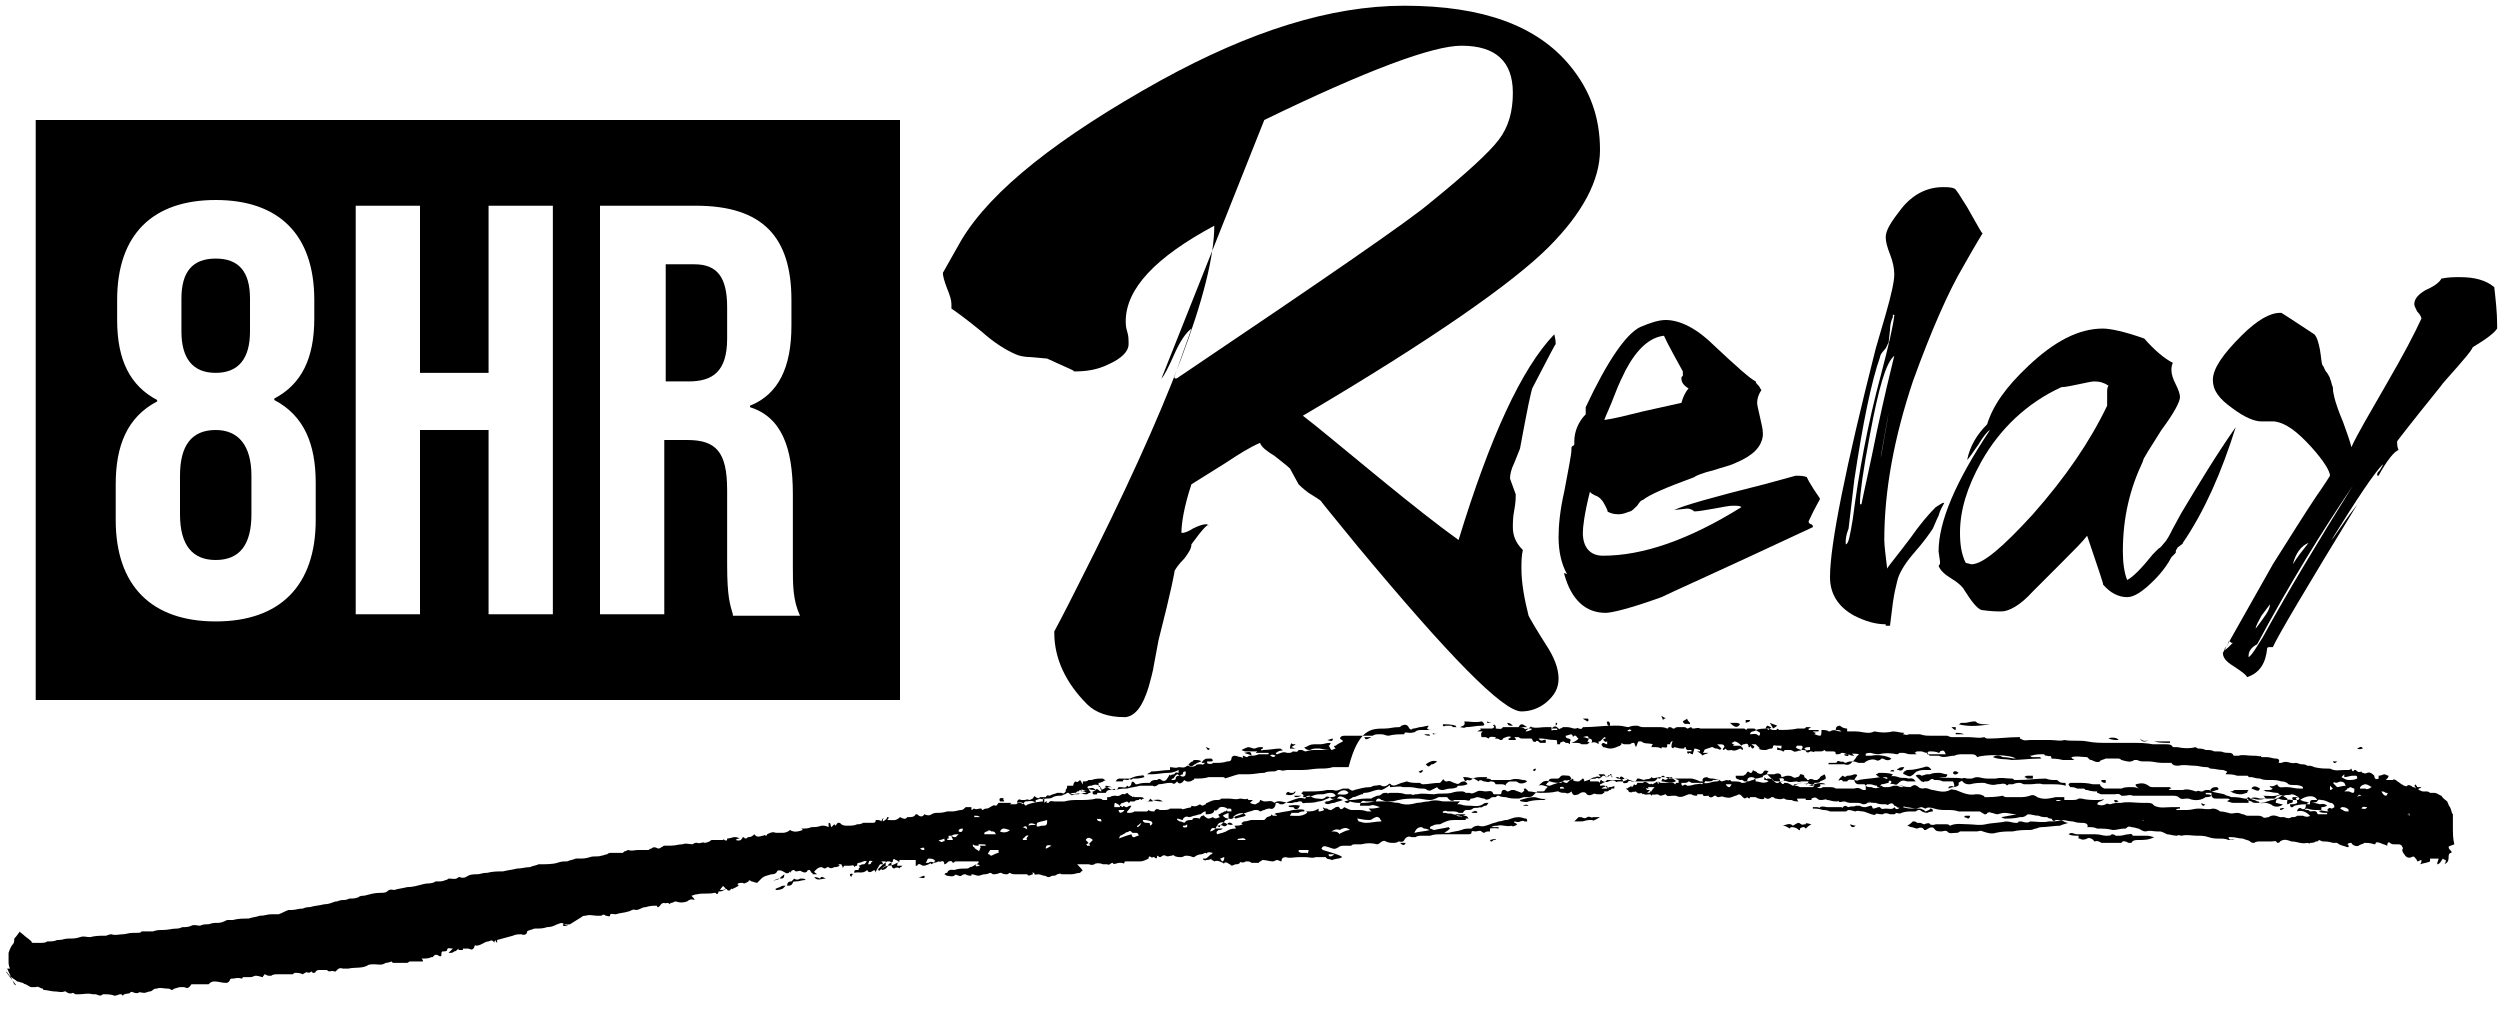 <?xml version="1.0" encoding="utf-8"?>
<!-- Generator: Adobe Illustrator 27.5.0, SVG Export Plug-In . SVG Version: 6.00 Build 0)  -->
<svg version="1.1" id="Layer_1" xmlns="http://www.w3.org/2000/svg" xmlns:xlink="http://www.w3.org/1999/xlink" x="0px" y="0px"
	 viewBox="0 0 175 72" style="enable-background:new 0 0 175 72;" xml:space="preserve">
<g>
	<path d="M61.1,60.3L61.1,60.3C61.1,60.2,61.1,60.2,61.1,60.3c-0.2-0.1-0.3,0-0.4,0c-0.2-0.1-0.4,0.1-0.6,0.1
		c-0.1,0-0.1,0.1-0.1,0.2c-0.1,0-0.1,0-0.2,0.1c0-0.2-0.2-0.1-0.3-0.1c-0.1,0-0.3,0-0.4,0c0,0-0.1,0.1-0.1,0.2
		c0-0.2-0.1-0.2-0.1-0.3c0,0-0.1,0-0.2,0c0,0.1,0.1,0.1,0.1,0.1c-0.2,0.1-0.3,0.1-0.4,0.1c-0.2,0.1-0.3,0.1-0.4,0l-0.1,0
		c-0.2,0.2-0.3,0-0.4,0c-0.2,0-0.3,0.1-0.5,0.3c0,0.1,0.1,0.1,0.2,0.2c-0.1,0-0.2,0-0.3,0c0,0,0-0.1-0.1-0.1c0-0.1-0.1-0.1-0.1-0.2
		c-0.1,0-0.2,0-0.2,0.1c-0.1,0.1-0.2,0.1-0.4,0c-0.1-0.1-0.2,0-0.4,0c-0.1-0.1-0.2-0.2-0.4,0.1c0-0.1,0-0.1,0-0.1
		c-0.2,0.3-0.4,0-0.5,0c-0.1-0.1-0.4-0.1-0.4,0c-0.1,0.2-0.3,0.2-0.4,0.2c-0.3,0.1-0.5,0.1-0.7,0.3c-0.1,0.1-0.2,0.2-0.3,0.3
		c-0.1,0-0.3-0.1-0.4-0.1c-0.1-0.1-0.2-0.1-0.2,0c-0.2,0.1-0.3,0.2-0.4,0.1c-0.2,0-0.3,0-0.4,0.1c0,0,0.1,0,0.1,0.1
		c-0.2,0.1-0.3,0.2-0.4,0.2c0,0.1-0.1,0-0.1,0c-0.1,0.1-0.1,0.2-0.3,0.1c0-0.1-0.1-0.1-0.2,0c-0.2,0.1-0.2,0.1-0.4,0.1
		c0,0.1-0.1,0.3-0.2,0.1l-0.1,0c-0.4,0.1-0.8,0-1.2,0.1c-0.2,0-0.3,0.1-0.4,0.1C48.7,63,48.6,63,48.6,63c-0.2-0.1-0.4,0-0.5,0.1
		c-0.3,0.1-0.5,0.1-0.8,0c-0.1,0-0.2,0.1-0.3,0.1c-0.1,0-0.1,0.1-0.1,0.1c-0.2-0.2-0.3,0-0.4-0.1c-0.2,0-0.3,0.2-0.3,0.2
		c-0.1,0.1-0.1,0.1-0.2,0.1l0-0.1c-0.3,0-0.5,0-0.8,0.1c-0.3,0-0.4,0.2-0.7,0.2c-0.2-0.1-0.4,0.1-0.5,0.1c-0.3,0.1-0.6,0.1-0.9,0.2
		c-0.2,0-0.4-0.1-0.4,0.1c0,0.1-0.2,0-0.3,0c-0.1-0.1-0.2-0.1-0.3,0c-0.1,0-0.2,0-0.3,0c-0.3,0-0.5-0.1-0.8,0c-0.1,0-0.2,0-0.3,0.1
		c-0.3,0.2-0.5,0.3-0.8,0.5c-0.1,0-0.3,0.1-0.4,0c-0.2-0.2-0.4,0-0.5,0c-0.2,0.1-0.4,0.2-0.7,0.2c-0.3,0.1-0.5,0.1-0.9,0.1
		c-0.2,0.1-0.4,0.1-0.5,0.2c0,0.2-0.2,0.3-0.4,0.2c-0.2,0-0.4,0-0.6,0.1c-0.4,0.1-0.7,0.2-1.1,0.3c0,0,0,0.1,0,0.2
		c-0.1-0.1-0.1-0.1-0.1-0.2c-0.1,0.1-0.1,0.1-0.1,0.2c-0.1-0.2-0.2-0.2-0.4-0.1c-0.3,0-0.5,0.3-0.9,0.3c0-0.1-0.1,0-0.1,0.1
		c-0.1,0.2-0.2,0.2-0.4,0.1c-0.1,0-0.3,0-0.4,0c0,0.1,0,0.2,0,0.1c-0.1,0-0.2,0-0.3,0l0-0.1c-0.1,0.1-0.2,0.2-0.3,0.2
		c-0.1,0.1-0.2,0.1-0.3,0.1c-0.1,0-0.1,0-0.1,0c0.1-0.1,0.2-0.2,0.3-0.3c-0.2,0-0.4-0.1-0.4,0.1c0,0.1-0.2,0.1-0.3,0.1
		c-0.1,0-0.1,0.1-0.1,0.2c0,0.1,0,0.2-0.2,0.1c-0.1-0.1-0.3-0.1-0.4,0.1c0,0,0,0-0.1,0c-0.2,0.1-0.4,0.1-0.7,0.1
		c0.1,0.1,0.1,0.1,0.1,0.1c0,0.1,0,0.1,0,0.1c-0.1,0-0.2,0-0.3,0c-0.1,0-0.2,0-0.3,0c-0.1,0-0.2,0-0.3,0c-0.1,0-0.1,0.1-0.2,0.1
		c-0.3,0-0.6,0-1,0l-0.1-0.1c-0.2,0.1-0.4,0.1-0.4,0.1c-0.3,0.2-0.5,0.1-0.8,0.1c-0.2,0-0.4,0-0.5,0.1c-0.4,0.2-0.9,0.1-1.3,0.2
		c-0.2,0-0.3,0-0.4,0c-0.3-0.1-0.4,0.1-0.5,0.2c0,0,0,0-0.1,0c-0.2-0.1-0.4,0.1-0.5-0.1c-0.2,0-0.4,0-0.6,0c-0.1,0-0.2,0.1-0.2,0.1
		c0,0.1-0.1,0.1-0.2,0.1c-0.1-0.1-0.1-0.1-0.1-0.1c-0.2,0.2-0.4,0-0.5,0c0.1,0,0.1,0,0.1,0.1c-0.1,0-0.2,0.1-0.2,0.1
		c-0.2-0.1-0.4-0.1-0.5-0.1c-0.1,0-0.1,0-0.2,0.1c-0.3,0-0.6,0-0.9,0c-0.1,0-0.1,0-0.2,0c-0.1,0-0.3,0-0.4,0.1c-0.1,0-0.1,0-0.2,0
		c-0.1,0-0.2-0.1-0.3-0.1c0,0.1-0.1,0.1-0.1,0.2c-0.1,0-0.3-0.1-0.5-0.1c-0.1,0-0.2,0.1-0.4,0.1c-0.1,0-0.3,0-0.4,0l-0.1,0
		c0,0.1-0.1,0.1-0.1,0.1c-0.3-0.1-0.4,0-0.6,0c-0.1,0-0.2,0-0.2,0.1c-0.1,0.2-0.2,0.2-0.3,0.2c-0.3,0-0.5-0.1-0.8-0.1
		c-0.2,0-0.3,0.1-0.4,0.2c-0.2,0-0.3,0-0.4,0c-0.2,0-0.4,0-0.5,0c-0.1,0-0.2,0-0.3,0c-0.2,0.3-0.3,0.3-0.5,0.2c-0.1,0-0.2,0-0.3,0
		c-0.1,0-0.3,0.1-0.4,0.1c0,0-0.1,0.1-0.2,0.1c-0.1-0.1-0.2-0.1-0.3-0.1c-0.3,0-0.5-0.1-0.7,0c-0.1,0-0.2,0-0.3,0.1
		c0,0-0.1,0.1-0.2,0.1c-0.1,0-0.3,0.1-0.4,0.1c-0.2,0-0.4-0.1-0.4,0c-0.3,0.1-0.5-0.2-0.6,0c-0.1,0.1-0.4,0-0.5,0.2c0,0,0,0-0.1-0.1
		c0,0,0,0-0.1,0c-0.1,0-0.2,0.1-0.4,0.1c-0.2-0.1-0.5-0.1-0.7-0.1l-0.1,0c-0.2,0.2-0.4,0-0.5,0c0,0,0,0-0.1,0l-0.1,0
		c-0.4-0.1-0.6,0-1,0c-0.1,0-0.2,0-0.2,0c-0.1,0-0.1-0.1-0.2-0.1c-0.2,0.1-0.4,0-0.5-0.1c0,0,0,0-0.1,0c-0.2,0.1-0.4,0-0.7,0
		c-0.2,0-0.5-0.1-0.7-0.1c0,0-0.1,0-0.1-0.1c-0.2,0-0.3-0.2-0.5-0.1c-0.1,0-0.2,0-0.3,0c-0.1,0-0.2-0.1-0.4-0.2c0,0-0.1,0-0.2-0.1
		c-0.1,0-0.3-0.1-0.4-0.1c-0.1-0.1-0.3-0.2-0.4-0.3c-0.2-0.1-0.2-0.3-0.4-0.4C1.3,69.2,1.2,69,1,68.9c-0.2-0.4-0.3-0.7-0.5-1.1
		c0,0,0.1,0,0.2,0c-0.1-0.2-0.1-0.4-0.1-0.4c0-0.1,0-0.3,0-0.4c0-0.1,0-0.2,0-0.3c0.1-0.3,0.2-0.5,0.3-0.6C1,66,1,65.8,1,65.7
		c0.2-0.2,0.3-0.4,0.4-0.5c0,0.1,0.1,0.1,0.2,0.2c0.2,0.2,0.4,0.3,0.6,0.5C2.2,66,2.3,66,2.3,66c0.2,0,0.4,0,0.5,0
		c0.2,0,0.4,0,0.5-0.1c0.3,0,0.5,0,0.7-0.1c0.1,0,0.1,0,0.1,0c0.3,0,0.4-0.1,0.7-0.1c0.3,0,0.5,0,0.8-0.1c0.3-0.1,0.4,0,0.7,0
		c0.4-0.1,0.7-0.1,1.1-0.1c0.1,0,0.2-0.1,0.4-0.1c0.3,0.1,0.5,0,0.8,0c0.2,0,0.4-0.1,0.7-0.1c0.1,0,0.1,0,0.2,0c0.2,0,0.4,0,0.4-0.1
		c0.3,0,0.5,0,0.8,0c0.3-0.1,0.4-0.1,0.7-0.1c0.4,0,0.6-0.1,1-0.1c0.2,0,0.3-0.1,0.4-0.1c0.2,0,0.4,0,0.6-0.1c0.2-0.1,0.4,0,0.6,0
		c0.2-0.1,0.4-0.1,0.6-0.1c0.3-0.1,0.4-0.1,0.7-0.1c0.2,0,0.4-0.1,0.6-0.2c0.1,0,0.3,0,0.4,0c0.4-0.1,0.7-0.1,1.1-0.1
		c0.3-0.1,0.5-0.1,0.8-0.2c0,0,0,0,0.1,0c0.2,0,0.4-0.1,0.7-0.1c0,0,0.1,0,0.2,0c0.1,0,0.2,0,0.3,0c0.3-0.1,0.4-0.2,0.7-0.3
		c0.1,0,0.1,0,0.2,0c0.3,0,0.5-0.1,0.8-0.1c0.2-0.1,0.4-0.1,0.5-0.1c0.3-0.1,0.6-0.1,1-0.2c0.3,0,0.5-0.1,0.8-0.2c0,0,0,0,0.1,0
		c0.2-0.1,0.4-0.1,0.5-0.1c0.2,0,0.3-0.1,0.4-0.1c0.2,0,0.4,0,0.6-0.1c0.1-0.1,0.3-0.1,0.4-0.1c0.4-0.1,0.7-0.2,1.1-0.2
		c0.2,0,0.4,0,0.5-0.1c0.2-0.2,0.4-0.1,0.5-0.1c0.3-0.1,0.5-0.1,0.9-0.2c0.4,0,0.7-0.1,1.1-0.2c0.3-0.1,0.6,0,0.9-0.2
		c0.1,0,0.2,0,0.3,0c0.2,0,0.4-0.1,0.4-0.1c0.1,0,0.2-0.1,0.2-0.1c0.3,0,0.5,0.1,0.7-0.1l0.1,0c0.2,0.1,0.4,0,0.4,0
		c0.3-0.2,0.5-0.2,0.8-0.2c0.2,0,0.4-0.1,0.6-0.1c0.1,0,0.1,0,0.1,0c0.4-0.1,0.7-0.1,1.1-0.1c0.4-0.1,0.6-0.1,1-0.2
		c0.3,0,0.6-0.1,0.9-0.1c0.2-0.1,0.4-0.1,0.6-0.2l0.1,0c0.4,0,0.9,0,1.2-0.1c0.3-0.1,0.4-0.1,0.7-0.1c0.2-0.1,0.4-0.1,0.6-0.2
		c0.1,0,0.1,0,0.2,0c0.3,0,0.5,0,0.8-0.1c0.3-0.1,0.5,0,0.8-0.1c0.1,0,0.3-0.1,0.4-0.1c0.1-0.1,0.2-0.1,0.3-0.1c0.3,0,0.5,0,0.8,0
		l0.1-0.1c0.1,0,0.2-0.1,0.3-0.1c0.2,0.1,0.4,0,0.7,0c0.3,0,0.5,0,0.7,0c0.1-0.1,0.2-0.1,0.2-0.1c0.2-0.2,0.4,0,0.5,0
		c0.1,0,0.2-0.1,0.2-0.1c0.1,0,0.1-0.1,0.2-0.1c0.1,0,0.3,0,0.4,0c0.4,0,0.6-0.1,0.9-0.1c0.2-0.1,0.4,0,0.7,0c0,0,0.1-0.1,0.2-0.1
		l0.1,0c0.2,0.1,0.4-0.1,0.5,0c0.2,0,0.4-0.1,0.5-0.2l0.1,0c0.2,0,0.4,0,0.6,0c0,0,0,0,0.1,0c0,0,0.1-0.1,0.1,0
		c0.2,0.1,0.2,0,0.2-0.1c0.2,0,0.4-0.1,0.5-0.1c0.1,0,0.2,0,0.4,0.1c-0.1,0-0.2,0-0.3,0.1c0.3,0.1,0.4,0,0.5-0.2
		c0.1,0,0.1,0.1,0.2,0.1c0.1,0,0.1-0.1,0.2-0.1c0.2,0,0.3-0.1,0.4-0.2c0.2,0.3,0.5,0.1,0.6,0.1c0.1,0,0.1-0.1,0.2,0
		c0,0,0.1,0,0.1-0.1c0.2-0.1,0.4-0.2,0.6-0.1c0.1,0,0.1,0,0.1,0c0.2,0,0.3,0,0.4,0c0.2,0,0.4-0.1,0.5-0.2c0.3,0.2,0.6,0.1,0.9,0
		c0,0,0,0-0.1-0.1c0.3,0,0.5,0,0.7-0.1c0.3,0,0.4,0,0.7-0.1l0.1,0c0.1,0,0.2,0,0.4,0.1c0-0.1,0-0.2,0-0.3c0.2,0,0.1,0.2,0.2,0.3
		c0,0,0.1-0.1,0.2-0.2c0,0,0,0,0.1,0.1c0.1-0.2,0.2-0.3,0.4-0.1c0.1,0.1,0.3,0.1,0.4,0.1c0.3,0,0.5,0,0.7-0.1c0.1,0,0.3,0,0.4-0.1
		c0,0,0,0,0.1,0c0.2,0,0.4,0,0.5,0c0.2,0,0.3,0,0.3-0.2c0.2,0,0.3,0,0.4,0.1c0-0.1,0.1-0.2,0.1-0.2s0,0,0.1,0
		c-0.1,0-0.1,0.1-0.1,0.1s0,0,0,0.1c0.2-0.1,0.3-0.2,0.3-0.3c0.1,0,0.1,0,0.1,0c0,0.1,0,0.1-0.1,0.2c0.4,0,0.6,0.1,0.9-0.2
		c0.2,0.1,0.4,0.2,0.5,0l0.1,0c0.2,0,0.4,0,0.5-0.2l0.1,0c0.2,0.2,0.4,0.2,0.5,0c0.2,0.1,0.4,0.1,0.5,0c0.2-0.1,0.3-0.1,0.4-0.1
		c0.2,0,0.4,0,0.7-0.1c0.1,0,0.3,0,0.4,0c0.2,0,0.4-0.1,0.6-0.1c0.1,0,0.2-0.1,0.3-0.2c0,0,0.2,0,0.4,0c0,0.1,0,0.1,0,0.2
		c0.1,0,0.1-0.1,0.2-0.1c0.1,0.1,0.3,0,0.4,0c0,0,0,0,0.1,0c0,0,0,0.1,0.1,0.1c0.1-0.1,0.2-0.1,0.3-0.1c0.3-0.1,0.4-0.3,0.6-0.2
		c0.1,0,0.1-0.1,0.2-0.2c0.3,0,0.5,0,0.9,0l-0.1,0.1c0.1,0,0.3,0,0.4,0c0.1,0,0.1-0.1,0.2-0.1c0.1,0,0.2,0,0.3,0.1
		c0.1-0.1,0.1-0.2,0.2-0.2c0.2,0,0.5-0.1,0.7,0.1c0-0.1,0-0.1,0-0.2c0.1,0,0.3-0.1,0.3-0.1c0.2,0.1,0.4,0,0.4,0c0.2,0,0.4,0,0.5-0.1
		c0.2-0.1,0.4-0.1,0.6-0.1c0.2-0.1,0.3-0.1,0.4-0.2l0.1,0c0.2,0.2,0.2,0.2,0.4,0.1c0.1,0,0.2,0,0.3,0c0.1-0.1,0.2-0.1,0.4,0
		c0,0,0.1,0,0.2,0c0.1-0.1,0.2-0.1,0.4-0.2c-0.1,0.3,0.2,0.2,0.3,0.2l0-0.1c0.2,0,0.3,0,0.4,0c0.1,0,0.1,0,0.2,0
		c0.1-0.2,0.2-0.2,0.3-0.2c0.2,0,0.4,0,0.4,0c0.3-0.1,0.5-0.1,0.8-0.1c0.3-0.1,0.6-0.1,0.9-0.2c0.2,0,0.3,0,0.4,0c0.2,0,0.4,0,0.5,0
		c0,0,0-0.1,0,0c0.1,0.1,0.3,0,0.4-0.1c0.3,0,0.5-0.1,0.8-0.1l0.1,0c0.2,0.1,0.2,0.1,0.4-0.1c0.1,0.2,0.3,0.2,0.5-0.1
		c0.2,0.2,0.5,0.1,0.6,0c0.1,0,0.1-0.1,0.1-0.1c0.4,0,0.7,0,1-0.1c0.4,0,0.6,0,1,0c0,0,0.1,0,0.2,0.1c-0.1,0-0.1,0-0.1,0
		c0.4-0.1,0.6-0.2,1-0.3c0.3,0,0.4,0,0.7,0c0.4,0,0.7-0.1,1.1-0.1c0.2-0.1,0.4-0.1,0.7-0.1c0.1,0,0.2-0.1,0.3-0.1l0.1,0
		c0.2,0.1,0.4,0,0.5,0c0.4,0,0.7,0,1.1,0s0.8-0.1,1.2-0.1c0.3,0,0.6,0,0.9-0.1c0.2,0,0.4,0,0.5,0c0.2,0,0.4,0,0.6,0
		C95.1,51,96,51,96.9,51c0.4,0,0.6-0.1,1-0.1c0.1,0,0.1,0,0.2-0.1c0.2-0.1,0.4-0.1,0.5,0.1c0.1,0.2,0.2,0.2,0.3,0.1
		c0.2,0,0.4-0.1,0.5-0.1c0.2,0,0.4-0.1,0.6-0.1c0,0.1-0.1,0.1-0.1,0.2c0.1,0.1,0.2,0.1,0.3,0.1c-0.2,0-0.4,0-0.6,0
		c-0.2,0-0.4,0-0.5,0.1s-0.4,0.1-0.4,0.1c-0.2,0-0.4-0.1-0.4,0.1c-0.4,0-0.7,0-1.1,0.1c-0.2,0-0.3-0.1-0.5-0.1c-0.1,0-0.1,0-0.2,0
		c-0.1,0-0.3,0-0.4,0.1c-0.2,0-0.3,0-0.4,0c-0.1,0-0.3,0-0.4,0c-0.1,0-0.1,0-0.2,0c-0.4,0-0.6,0-1,0c-0.2,0-0.3,0.1-0.3,0.2
		c0.1,0.1,0.2,0.1,0.2,0.2c-0.2,0.1-0.4,0.2-0.5,0.3c-0.2,0-0.1,0.1,0,0.2c-0.1,0-0.2,0.1-0.3,0.1c-0.1-0.1-0.1-0.2-0.2-0.3
		c0.1,0,0.1-0.1,0.1-0.1S93.2,52,93.1,52c-0.3,0-0.4,0.1-0.7,0.1c-0.2,0-0.4,0-0.4,0c-0.3,0-0.4,0.1-0.6,0.2c-0.1,0-0.1,0-0.1,0
		c0.1,0.2,0.3,0.2,0.4,0.2c0.2-0.1,0.3-0.1,0.4-0.1c0.1,0,0.2,0,0.3,0c0.4,0.1,0.6,0.1,0.9,0.1c-0.1,0-0.1,0-0.2,0c-0.3,0-0.6,0-1,0
		c-0.2,0-0.4,0-0.7,0.1c-0.1,0-0.2-0.1-0.3-0.1l-0.2,0c-0.1,0.2-0.2,0.1-0.4,0.1c-0.1,0.1-0.2,0.1-0.3,0.1l-0.1,0
		c-0.3-0.1-0.4,0-0.7,0.1c-0.1,0-0.1-0.1-0.1-0.1c0.1,0,0.1-0.1,0.2-0.1c0.1-0.1,0.2,0,0.3-0.1c-0.1,0-0.1-0.1-0.2-0.1
		c-0.4,0-0.7,0.1-1.2,0.1c0,0-0.1,0.1-0.1,0c-0.2-0.1-0.3,0.1-0.4,0.2c0.4,0,0.6,0,0.9,0l0,0.1c-0.1,0-0.2,0-0.4,0
		c-0.1,0-0.2,0-0.3,0c-0.2,0.1-0.4,0.1-0.5,0.1c0-0.3-0.1-0.3-0.5-0.2c0.2,0.1,0.4,0.1,0.5,0.2c-0.1,0-0.2,0-0.3,0.1
		c-0.1,0-0.2-0.1-0.3-0.1C87,53.1,87,53.1,86.9,53c-0.2,0-0.3-0.1-0.5-0.1c-0.1,0-0.2,0.1-0.2,0.2c0,0.2-0.2,0.2-0.3,0.2
		c-0.3,0.1-0.5,0.1-0.8,0.1c0,0-0.1,0-0.2,0c0,0.1-0.4,0.1-0.4,0l0-0.1c0,0,0,0,0.1,0c0.1,0,0.1,0,0.2,0c0,0,0.1,0,0.1-0.1l-0.1-0.1
		l-0.1,0c-0.2,0-0.4,0-0.4,0.1c-0.1,0-0.1,0.1-0.2,0.2c0.1,0,0.2,0,0.3,0c-0.1,0-0.2,0.2-0.3,0.1c-0.2,0-0.4,0-0.4,0.1
		c-0.2,0.1-0.4,0.1-0.5,0l-0.1,0c-0.2,0.2-0.4,0.1-0.6,0.1c-0.2,0.1-0.4,0-0.6,0c0,0.1,0,0.1,0,0.2c-0.4,0-0.9,0.1-1.2,0.1l-0.1,0
		c-0.1,0.1-0.2,0.1-0.3,0.2c0.1,0,0.2,0,0.3,0c0.4,0,0.8-0.1,1.2-0.1c0.3,0,0.5-0.1,0.7-0.2c0,0.1,0,0.2,0,0.2
		c-0.1,0-0.2-0.1-0.3,0.1c0,0-0.2,0-0.3,0.1l0-0.1c-0.1,0.1-0.1,0.2-0.2,0.3c-0.1,0.2-0.3,0.2-0.4,0.1c-0.1-0.1-0.2-0.1-0.3,0
		l-0.1,0c-0.1,0-0.3,0-0.4,0.2c-0.4,0-0.6,0-0.9,0.1c-0.1,0-0.1,0-0.1,0c-0.1-0.1-0.2-0.3-0.3-0.1C79.2,55,79.1,55,79,55.1
		c0,0,0-0.1-0.1-0.1c-0.1,0.2-0.3,0.1-0.4,0.1c-0.1,0-0.2,0-0.2,0c-0.1,0.2-0.2,0.3-0.3,0.1c-0.2,0.2-0.3,0-0.5-0.1
		c-0.1,0-0.2,0.1-0.2,0.1c-0.2,0.1-0.2,0.1-0.2,0c-0.1-0.1-0.1-0.2-0.2-0.2c0-0.1,0-0.1,0-0.2c0.2,0,0.3-0.1,0.5-0.2
		c-0.1,0-0.2-0.1-0.2-0.1c-0.3,0-0.5,0-0.8,0.1c-0.1,0-0.2,0-0.2,0c-0.1,0.1-0.2,0.1-0.4,0.1c0,0.1,0,0.1,0,0.2
		c-0.1-0.1-0.1-0.2-0.2-0.3c-0.1,0.1-0.2,0.2-0.3,0.1c-0.1,0-0.2,0.2-0.2,0.5l-0.1,0c-0.2-0.1-0.4,0-0.4,0.1l0,0.1
		c-0.1,0.1-0.1,0.2-0.3,0.1c0,0,0,0-0.1,0c-0.1,0-0.2,0-0.2,0c-0.2,0.1-0.4,0.1-0.5,0.2c-0.1,0-0.2-0.1-0.3,0.1c0,0-0.2,0-0.4,0
		c-0.1,0.1-0.1,0.1-0.3,0c-0.1-0.1-0.1-0.1-0.2,0.1c-0.1,0-0.1,0.1-0.3,0.1c0-0.1-0.2,0-0.3,0c0,0-0.1,0-0.2,0
		c-0.2-0.1-0.3,0-0.3,0.2c0.3-0.1,0.4,0,0.6,0.2c0.2-0.2,1.1-0.3,1.2-0.3c0,0,0-0.1,0-0.2c0.1,0,0.1,0,0.1,0c0,0.1,0,0.2,0,0.3
		c0.1-0.1,0.1-0.1,0.2-0.1c0,0,0,0.1-0.1,0.1c0.1,0,0.2,0,0.2,0c0.1-0.2,0.3-0.1,0.4-0.1c0.3,0,0.4,0,0.6,0c0.1,0,0.1,0,0.1,0
		c0.4-0.1,0.6-0.1,1-0.1c0.4,0,0.9,0,1.2-0.1c0.3,0,0.4,0,0.5,0.1c0.1,0,0.2,0,0.3,0c0-0.1,0-0.1,0-0.2c0,0,0.1,0,0.2,0
		c0.1-0.1,0.3-0.1,0.4-0.1c0.3,0.1,0.4-0.2,0.6-0.1c0.1,0,0.2-0.2,0.3,0c0.1,0.1,0.2,0.1,0.3,0.2c0,0,0.1-0.1,0.1,0
		c0.1,0,0.3,0,0.4,0c0.1,0,0.2,0,0.3,0.1c-0.1,0-0.1,0-0.2,0.1c-0.1-0.1-0.1-0.1-0.2,0c-0.1,0-0.2,0-0.3,0.1c-0.1,0-0.2,0-0.3,0
		c0,0.1-0.1,0.1-0.1,0.1c-0.1-0.2-0.3,0-0.4,0c-0.1,0-0.2,0.1-0.2,0.2l0.2,0.1c0-0.1,0.1-0.1,0.2,0c0,0,0,0,0.1,0
		c0.1-0.1,0.2-0.1,0.3-0.1c-0.1,0.2-0.2,0.3-0.3,0.4l0,0.1l0.1,0c0.1,0,0.3,0,0.4-0.1c0.2,0,0.4,0,0.6,0c0.1,0,0.2,0,0.3,0l0.1-0.1
		c0.1,0.1,0.3,0.1,0.4,0.1c0.1-0.2,0.2-0.2,0.4-0.1c0,0,0.1,0,0.2,0c0.2,0,0.4,0,0.5-0.1c0.2,0,0.4,0,0.7,0c0,0,0,0,0.1,0
		c0.1,0.1,0.2,0,0.3,0c0.2-0.1,0.4,0,0.4-0.2c0.3,0.1,0.4,0,0.6-0.1c0.2,0.2,0.3,0,0.4,0c0,0,0-0.1,0.1-0.1C84.9,56,85,56,85.2,56
		c0.1,0,0.2,0,0.3-0.1l0.1,0c0.2,0,0.3,0,0.4,0c0.3,0,0.5,0.1,0.8,0c0.2,0,0.4,0.1,0.5,0l0.1,0.1c0.1,0,0.2,0,0.3,0
		c-0.1,0.1-0.1,0.1-0.2,0.2c0.2,0.1,0.3,0.1,0.4,0.1c0.1-0.1,0.3-0.1,0.3-0.3c0.1,0,0.2,0.1,0.3,0.1c0,0,0,0,0.1,0
		c0.2,0,0.4-0.1,0.6,0.1c0.4-0.3,0.8,0.1,1.3,0c0.2-0.1,0.3,0,0.4-0.1c0.1,0,0.2,0,0.2,0c0.1,0.2,0.2,0.1,0.3,0.1
		c0.3,0,0.6,0,0.9-0.1c0.2,0,0.4-0.1,0.4-0.1c0.2-0.1,0.3-0.1,0.4-0.2c0.1,0,0.3,0,0.4-0.1c-0.1-0.2-0.3-0.2-0.4-0.2
		c-0.2,0-0.4,0.1-0.5,0.1c0,0,0,0-0.1,0c-0.2,0-0.4,0-0.6,0.1c-0.3,0.1-0.5,0.1-0.7,0.1c0,0,0.1-0.1,0-0.2c-0.1,0-0.1-0.1-0.1-0.1
		c0.1,0,0.1-0.1,0.1-0.1c0.2,0,0.3,0,0.4,0c0.4,0,0.9,0,1.3-0.1c0.2,0,0.3,0,0.4,0c0.3,0.1,0.4,0,0.7-0.1c0.2,0,0.3,0,0.4,0
		c0.1,0.1,0.3,0.2,0.4,0.1c0.4-0.1,0.7-0.2,1.1-0.2c0.1,0,0.2-0.1,0.3-0.1c0.2,0,0.4-0.1,0.5,0c0.2,0.1,0.4,0,0.5-0.1
		c0.1-0.1,0.1,0,0.2,0c-0.2,0.1-0.4,0.3-0.7,0.4c-0.4-0.1-0.7,0.2-1.2,0.2c0,0-0.1,0-0.1,0.1c-0.1,0-0.1,0-0.1,0
		c-0.3,0.1-0.4,0.2-0.6,0.2c-0.1,0.1-0.2,0.1-0.3,0.2c0,0.1,0.1,0.1,0.1,0.1c0.3,0.1,0.5,0.1,0.7,0.1c0.4,0,0.6,0,1-0.1l0.1,0
		c0.1-0.3,0.3-0.2,0.4-0.1c0.1,0,0.2,0.1,0.4,0.1c0.1,0,0.2,0,0.3,0c0.2,0,0.4-0.1,0.5-0.1c0.4-0.1,0.9-0.1,1.3-0.1
		c0.3,0,0.6,0.1,0.9,0.1c0.2,0,0.4-0.1,0.6-0.2c0.2,0,0.4,0,0.5,0c0,0,0,0,0.1,0c0.2,0.3,0.4,0.3,0.5,0.2c0.3,0,0.5,0,0.7,0
		c0.2,0,0.3,0.1,0.4,0c0-0.1,0.1-0.1,0.1-0.1c0.2,0,0.3-0.1,0.4-0.1c0.2,0,0.3,0.1,0.5,0.1c0.1,0.1,0.2,0.1,0.4,0
		c0,0,0.1-0.1,0.2-0.1c0.1,0,0.2,0,0.2,0c0.1-0.1,0.1-0.1,0.2-0.1c0.2,0.1,0.4,0.1,0.5,0.1c0.3,0.1,0.5,0.1,0.9,0.1
		c0.1,0,0.3-0.1,0.4-0.1c0.1,0,0.1,0,0.2,0c0.1,0,0.3,0,0.4-0.1c0.1-0.1,0.2-0.2,0.3-0.3c0,0,0,0,0.1,0c0.1,0,0.2,0,0.3,0
		c0.1,0,0.2-0.1,0.2-0.2c0,0,0.1,0,0.1-0.1l0.1,0c-0.3-0.1-0.5-0.2-0.7-0.1c0.3-0.3,0.4-0.4,0.8-0.3c0.3,0.1,0.5,0.1,0.8,0.1
		c0.1-0.3,0.4-0.1,0.5-0.2c0.1,0,0.2,0,0.3-0.1c0,0,0,0.1,0.1,0.1c-0.1,0-0.1,0-0.1,0c0.1,0.1,0.3,0.1,0.4,0.1
		c0.1,0,0.1-0.1,0.2-0.1c0-0.1,0.1-0.1,0.1-0.1s0.1,0,0.1,0.2c0.3-0.1,0.5-0.2,0.8-0.2c0.1-0.1,0.2,0,0.2,0c0.1,0,0.2-0.1,0.3-0.2
		l0.1,0c0.2,0.2,0.4,0,0.4-0.1c0.1,0,0.1,0,0.1-0.1c0,0.1,0,0.2,0,0.3c0.2,0,0.4,0,0.5,0c0,0.1,0.1,0.1,0.1,0c0.1-0.1,0.2,0,0.3,0.1
		l0.1,0c0.3,0.1,0.5,0.2,0.6,0.2c0.2,0,0.4,0,0.5,0c0.2,0,0.3,0,0.4,0c0.1,0,0.3,0,0.4,0c0.2,0,0.3-0.2,0.4-0.3c0.1,0,0.2,0,0.3,0
		c0.2,0,0.4,0,0.5,0c0.1,0,0.1,0,0.2,0c-0.1,0-0.1,0.2-0.2,0l-0.1,0.1c-0.1,0-0.2,0.2-0.4,0c0,0-0.1,0.1-0.1,0.2c0.3,0,0.6,0.2,1,0
		c0-0.1-0.1-0.1-0.2-0.2l0.1,0c0.1,0,0.2,0.1,0.3,0.1c0,0.1,0,0.1,0,0.2c0.1,0,0.3,0,0.4,0c0.1,0,0.2,0,0.3-0.1c0,0,0.1,0,0.2,0.1
		c0.2,0,0.4,0,0.6,0c0.1,0,0.2,0,0.3,0c0.1-0.2,0.1-0.1,0.2-0.1c0.2,0,0.4,0,0.4-0.1c0.1,0,0.1,0,0.1,0c0.2,0,0.4,0,0.5,0.1
		c0.1,0,0.3-0.1,0.4-0.1c0.1,0.1,0.2-0.1,0.3,0.1c0.1,0,0.1,0,0.2,0c0.2,0,0.4,0,0.5,0.1c0.2,0,0.3,0,0.4-0.1c0.2,0,0.3-0.1,0.4-0.1
		c0.1,0,0.1-0.1,0.2-0.1c0.2,0,0.4-0.1,0.5-0.1l0-0.1c0.1,0,0.2-0.1,0.3-0.1c0.1,0.1,0.2,0.2,0.3,0.3c0.1,0.2,0.3,0.2,0.5,0.2
		c0.2,0,0.4-0.1,0.6,0c0.3,0.1,0.4,0,0.7,0c0.1,0.1,0.2,0,0.3,0c0.2,0,0.4,0,0.5,0c-0.1,0.2-0.1,0.3-0.3,0.1c-0.1,0-0.2,0-0.3,0
		c-0.1,0.1-0.3,0.1-0.4,0.2c0.1,0,0.2,0,0.4,0.1c0.3,0,0.5,0,0.9,0c0,0,0,0,0.1-0.1c-0.2,0-0.2,0-0.4,0c0.4-0.1,0.9-0.3,1.2-0.1
		c-0.2,0-0.3,0-0.4,0c0.1,0.2-0.1,0.2-0.2,0.2c0.1,0.1,0.3,0.1,0.4,0c0.1,0,0.3,0,0.4,0c0.2,0,0.4,0,0.5,0.1c0.2,0,0.4,0,0.6,0
		c0,0,0.1,0,0.2,0c0.2,0,0.3,0,0.4,0c0.1,0,0.1,0,0.1,0c0.3-0.1,0.4,0,0.6,0.1c0,0,0.1,0,0.2,0c0-0.1,0-0.1,0-0.3
		c0.1,0.1,0.2,0.1,0.4,0.1c0.2,0.1,0.4,0.1,0.6,0c0-0.1,0.1-0.1,0.1-0.1c0.1,0.1,0.2,0.1,0.2,0.1c0.1,0,0.2,0,0.3,0
		c0.1,0,0.3-0.1,0.4-0.1c0,0,0.1,0,0.2,0c0.3,0,0.6,0.1,0.9,0.1c0.1,0,0.1-0.1,0.2-0.1c0.1-0.1,0.3,0,0.4,0.1
		c0.1,0.1,0.3,0.1,0.3,0.1c0.3-0.1,0.5,0.1,0.7,0.1c0.5,0.1,0.8,0.2,1.2,0c0.1-0.1,0.2,0,0.4,0c0.5,0.2,0.9,0.4,1.4,0.3
		c0.2,0,0.4,0,0.5,0.1c0.1,0,0.1,0,0.1,0.1c0.4,0,0.8,0,1.3-0.1c0.1,0.1,0.2,0.1,0.3,0.1c0.3,0,0.5,0,0.8,0c0.3,0,0.5,0,0.8-0.1
		c0.2-0.1,0.4,0,0.5,0.1c0.5,0.2,0.8,0.1,1.3,0c0.2,0,0.4,0,0.6,0c0,0.1,0,0.1,0,0.2c0.2,0,0.4,0,0.5,0c0.2,0,0.4,0,0.5-0.1
		c0.1,0,0.2,0,0.2,0c0.4,0.1,0.7,0.1,1.1,0.1c0.2,0,0.4,0,0.5-0.1c-0.2,0.3-0.4,0.1-0.5,0.4c0.2,0.1,0.4,0.1,0.6,0
		c0.1-0.1,0.2,0,0.3,0c0.3-0.1,0.5-0.1,0.8-0.1c0.4-0.1,1,0,1.4,0c0.1,0,0.2,0,0.3,0c0.2,0,0.4,0,0.5,0.1l0.1,0.1
		c0.4,0.2,0.8,0.1,1.2,0.1c0.2,0,0.4,0,0.6,0c0,0,0,0,0,0.1c-0.1,0-0.2,0-0.3,0.1c0.1,0,0.1,0,0.1,0c0.1,0,0.2,0,0.2,0
		c0.2,0,0.4,0,0.5,0c0.3,0,0.5-0.1,0.8-0.1c0.4,0,0.6,0.1,1,0c0.2,0,0.4,0.1,0.5,0.2c0.3,0,0.5,0.1,0.6,0.1c0.2,0.1,0.4,0,0.6,0
		c0.2,0,0.3,0.1,0.4,0.1c0.1,0,0.2,0.1,0.3,0.1c0.3,0,0.5,0,0.7,0c0.1,0,0.3,0,0.4,0.1c0.1,0.1,0.3,0,0.4,0c0.3-0.2,0.5-0.1,0.8,0
		c0.1,0,0.2,0,0.3,0c0.2,0.1,0.4,0.1,0.5,0c0.2,0,0.3,0,0.4-0.1c0.1,0,0.3,0,0.4,0c0.2,0.1,0.4,0.1,0.5,0c-0.3-0.3-0.6-0.4-0.9-0.3
		c0-0.2,0.2-0.3,0.3-0.2c0.1,0.1,0.3,0,0.4,0c0.3,0.1,0.5,0.1,0.7,0.1c0.3,0,0.5,0.1,0.8,0.1c-0.1-0.1-0.1-0.1-0.1-0.1
		c0.1-0.1,0.1-0.2,0.3-0.1c0,0,0.1,0,0.2-0.1l0-0.1c-0.1-0.2-0.2-0.2-0.3-0.2c-0.2-0.1-0.4-0.2-0.6-0.2c-0.1,0-0.2-0.1-0.3,0.1
		c-0.1,0.1-0.4,0.1-0.5,0.1c0-0.2,0.1-0.2,0.2-0.2c0.1,0,0.2,0,0.3,0c-0.2-0.4-0.8-0.3-1.2,0c0.1,0,0.2,0.1,0.3,0.1
		c0.1,0,0.3,0.1,0.4,0.1l0,0.1c-0.1,0-0.2,0-0.2,0c-0.3,0-0.5,0-0.9,0.1c-0.2,0.2-0.3,0.1-0.3-0.1c0.2,0,0.4,0,0.5-0.1
		c0-0.1,0-0.2-0.1-0.3c0,0,0.1-0.1,0.2-0.1c-0.2-0.1-0.3-0.2-0.5-0.2c-0.2,0.1-0.4,0-0.5,0.1c-0.1,0-0.2,0-0.2,0
		c-0.2,0.2-0.4,0.2-0.6,0.3c-0.2,0-0.3,0.1-0.4,0.1c-0.2,0.1-0.4,0.1-0.5,0.1c-0.1,0-0.2,0-0.3,0c-0.1,0-0.2,0-0.3-0.1
		c-0.1,0-0.2-0.1-0.3-0.1c0-0.1,0-0.1,0-0.1s0-0.1,0.1-0.1c0.1,0.1,0.2,0.1,0.3,0.1c0.3,0.1,0.5,0.1,0.9,0c-0.1-0.1-0.1-0.2-0.2-0.2
		c0.4,0,0.8,0.1,1.2-0.1c-0.1,0-0.1-0.1-0.2-0.1c-0.3,0-0.5-0.1-0.8-0.1c0,0-0.1-0.1-0.2-0.1c0.2,0,0.3,0,0.4,0c0.1,0,0.2,0,0.3-0.1
		c-0.1,0-0.1-0.1-0.2-0.1c0-0.1-0.1-0.1-0.1-0.1c0.3,0.1,0.4,0,0.6-0.1c0.1,0.3,0.4,0.2,0.5,0.2c0,0,0.1,0,0.2,0
		c0.3,0,0.5,0.1,0.9,0.1c0,0,0.1,0,0.2,0l0-0.1c0,0-0.1-0.1-0.2-0.1c-0.3-0.1-0.6,0-0.8-0.1c-0.2-0.2-0.4-0.2-0.5-0.2
		c-0.3-0.1-0.5-0.1-0.8-0.1c-0.3,0-0.5,0-0.7-0.1c-0.3,0-0.5-0.1-0.6-0.1c-0.1,0-0.1,0-0.2,0c0-0.1-0.1-0.1-0.1-0.1
		c-0.3,0-0.4,0-0.7,0c-0.3-0.1-0.5-0.1-0.8-0.1c0-0.1,0.1-0.1,0.1-0.2c-0.1,0-0.2-0.1-0.3-0.1c-0.3,0-0.6-0.1-0.9-0.1
		c-0.1-0.1-0.2-0.1-0.3-0.1c-0.3,0-0.5-0.1-0.8-0.1c-0.4,0-0.7-0.1-1.1,0c-0.2,0-0.4,0-0.5-0.2c0,0-0.1,0-0.2,0c-0.2,0-0.4,0-0.5,0
		c-0.3,0-0.6-0.1-0.9-0.1c-0.1,0-0.2,0-0.3,0c-0.2,0-0.3,0-0.5-0.1c-0.1,0-0.1,0-0.2,0c-0.3,0.2-0.5,0.1-0.9,0c0,0-0.1-0.1-0.2-0.1
		c-0.3,0-0.6,0-0.9,0c-0.2,0.1-0.4,0.1-0.4,0.2c-0.2,0.1-0.4,0-0.6-0.1c-0.1,0-0.1,0-0.2-0.1l-0.1-0.1c-0.4,0-0.7-0.1-1.1,0
		c0,0.1,0.1,0.1,0.2,0.2c-0.2,0-0.3,0-0.4,0c-0.2,0-0.3,0-0.4,0c-0.4-0.1-0.7-0.1-1.2-0.1c0.2,0,0.4,0,0.4,0c0-0.3-0.2-0.1-0.3-0.2
		c-0.1,0-0.2,0-0.2-0.1c-0.1,0-0.1,0-0.1,0c-0.3,0-0.5,0-0.8,0.1c0,0,0,0-0.1,0c0.1,0.1,0.1,0.1,0.2,0.1c0.2,0,0.4,0,0.5,0
		c0,0,0,0,0.1,0.1c-0.1,0-0.1,0-0.1,0c-0.7,0-1.3,0.1-2,0.1c-0.5-0.1-0.8,0-1.3-0.2c0.3-0.2,0.5-0.1,0.7,0c0.4,0,0.6,0.1,0.9,0.1
		c-0.4-0.3-2.2-0.3-2.7-0.1c-0.1-0.2-0.3-0.2-0.4-0.2c-0.2,0-0.4,0-0.6,0c-0.2,0-0.4,0-0.6,0.1c-0.4,0-0.7,0.2-1.1,0
		c-0.2,0-0.4,0-0.5,0c-0.1,0-0.2,0-0.2-0.1c0.4,0,0.7,0,1.2,0c-0.1-0.3-0.2-0.3-0.4-0.2c0,0,0,0.1-0.1,0.1c-0.2-0.1-0.4-0.1-0.6-0.1
		c-0.2,0-0.2,0.1-0.1,0.2c-0.2,0-0.4,0-0.5,0c0.1,0,0.2,0,0.4,0c0-0.1,0-0.1,0-0.1c-0.2,0-0.3-0.1-0.4-0.1c-0.1,0-0.2,0-0.3,0
		c-0.1,0-0.1,0.1-0.2,0.1c0.1,0,0.1,0.1,0.2,0.1l0.1,0c-0.2,0-0.4,0-0.6,0c-0.2,0-0.3-0.1-0.5-0.1c-0.1,0-0.1,0-0.2,0
		c-0.1,0-0.1,0.1-0.2,0.1c-0.5-0.1-0.9-0.1-1.3,0c-0.3,0-0.5-0.1-0.6-0.1c-0.2,0-0.4,0.1-0.5,0.1c-0.4,0-0.6-0.1-1,0
		c-0.2,0-0.3-0.1-0.4-0.1c-0.1,0-0.1,0-0.1,0c-0.1,0.1-0.2,0.1-0.4,0.1c0-0.2-0.1-0.2-0.2-0.2c-0.2,0-0.3,0-0.4,0
		c-0.1,0-0.1,0-0.2-0.1c-0.1,0.1-0.2,0.1-0.3,0.1c-0.2,0-0.3,0-0.4,0c0,0.1-0.1,0-0.2,0l-0.1,0c-0.1,0.1-0.2,0.1-0.3,0
		c0.1-0.1,0.2-0.1,0.3-0.1l0-0.1l0-0.1c-0.2,0-0.3,0-0.4,0.1c0.1,0.1,0.2,0.1,0.2,0.2c-0.1-0.1-0.3-0.1-0.4-0.1c0-0.1,0.2-0.2,0-0.3
		c-0.1,0-0.2,0-0.3,0l-0.1,0.1l0.1,0.1c0.1,0,0.2,0.1,0.3,0.1c-0.1,0.1-0.2,0-0.3,0.1l-0.1,0c-0.1,0.1-0.2-0.1-0.4-0.1
		c-0.1,0-0.2,0-0.4,0c0,0.1,0,0.1-0.1,0.1c-0.1-0.1-0.3-0.1-0.4-0.1l0-0.1c0,0,0,0,0-0.1c0.1,0.1,0.1,0,0.2,0.1c0.1,0,0.1,0,0.1-0.1
		l0-0.1c-0.1,0-0.2,0-0.3,0c-0.1,0-0.3-0.1-0.3,0.1c0,0.1-0.1,0.1-0.1,0.1c-0.2,0-0.3,0.1-0.4,0.1c-0.2,0-0.4,0-0.5-0.1
		c0,0,0,0,0.1,0c-0.1-0.1-0.2-0.2-0.3-0.3c0,0-0.1,0-0.3,0c0.1,0.1,0.2,0.1,0.2,0.2l-0.1,0.1c-0.1,0-0.1-0.1-0.2-0.2l0,0.1
		c-0.1,0-0.1,0-0.1,0c0-0.2-0.1-0.3-0.3-0.2c-0.1,0-0.1,0-0.2,0.1c-0.1-0.1-0.3-0.3-0.5-0.3c0,0-0.1,0.1-0.2,0.1
		c0.1,0.1,0.1,0.1,0.2,0.1c-0.1,0.1-0.1,0.1-0.1,0.1c0.1,0,0.3,0,0.4,0c0.1,0,0.2,0,0.2,0.1c0.1,0,0.1,0.1,0.1,0.2
		c-0.1,0-0.1-0.1-0.2-0.1c-0.2,0.1-0.4,0.2-0.6,0.1c-0.1,0-0.3,0.1-0.4-0.1c0,0-0.1,0.1-0.2,0.1c0-0.1,0-0.1,0.1-0.2
		c0-0.2-0.1-0.2-0.5-0.2c0.1,0.1,0.2,0.2,0.3,0.3c-0.1,0.1-0.1,0.1-0.3,0c-0.1,0-0.2,0-0.3-0.1c-0.1,0-0.1,0-0.1,0
		c-0.2,0.1-0.4,0.1-0.5,0.2c0,0,0,0.1-0.1,0.2c0.2,0,0.3,0,0.4,0c-0.2,0.1-0.4,0.1-0.4,0.2c-0.1-0.1-0.2-0.2-0.4-0.3
		c0.1,0,0.1,0,0.2,0l0-0.1c-0.1,0-0.2-0.1-0.4-0.1c0,0.1-0.1,0.3-0.1,0.4c-0.1,0-0.2-0.1-0.3-0.1l0,0.1c-0.1-0.1-0.1-0.1-0.1-0.2
		c0.1,0,0.2,0,0.3,0l0-0.1c-0.1,0-0.2,0-0.3,0c-0.1-0.1-0.1-0.1-0.1-0.2c-0.1,0-0.1,0-0.1,0.1c-0.1,0-0.2,0-0.2,0
		c-0.2,0-0.4-0.1-0.5-0.1c-0.1,0.1-0.1,0.1-0.2,0c0-0.1,0-0.3,0.1-0.4c-0.1,0-0.1,0-0.1,0s-0.1,0.1-0.1,0.2c0,0-0.1,0-0.2,0
		c0,0.1,0,0.1,0,0.2c-0.2,0.1-0.4-0.1-0.4,0.1c-0.2-0.1-0.3-0.1-0.5-0.1c-0.1,0-0.1,0-0.2,0c0,0,0-0.1,0.1-0.2
		c-0.3-0.1-0.6,0-0.8-0.2c-0.1,0-0.1,0-0.2,0c-0.1,0.1-0.1,0.3-0.2,0.4c0-0.1-0.1-0.2-0.1-0.3c-0.1,0-0.2,0-0.3,0.1c0,0-0.2,0-0.3,0
		c-0.1,0-0.2,0-0.3-0.1l0,0.1l-0.1,0.1c-0.3,0.1-0.4,0.2-0.7,0.2c-0.2,0-0.3-0.1-0.5-0.1c0-0.1-0.1-0.1-0.1-0.2c0,0,0,0,0.1-0.1
		c0.1,0,0.2,0.1,0.3,0.1c0-0.1,0-0.1,0-0.2c-0.2,0.1-0.2-0.1-0.3-0.1c0.1-0.1,0.1-0.1,0.2-0.1c0-0.1-0.1-0.1-0.1-0.1
		c-0.1,0.1-0.2,0.2-0.3,0.3l-0.1,0c0,0.1,0,0.2,0,0.2c-0.1-0.1-0.3-0.2-0.5-0.1c0.1-0.2,0-0.3-0.2-0.3c0-0.2-0.1-0.2-0.4-0.1
		c0.2,0,0.3,0.1,0.4,0.1c0,0.1,0,0.1-0.1,0.2c0.1,0,0.1,0.1,0.2,0.1c-0.1,0-0.2,0.1-0.2,0.1c-0.2,0-0.3,0-0.4,0
		c-0.1-0.1-0.3-0.1-0.4-0.1c-0.1,0-0.2,0-0.3,0c0.3-0.1,0.4-0.2,0.5-0.3c-0.1,0-0.2-0.4-0.4-0.1c0-0.1,0-0.1-0.1-0.2
		c-0.1,0-0.3,0.1-0.4,0.1l0,0.1c0,0,0.1,0.1,0.2,0.1c0.1,0,0.2,0.1,0.1,0.2c0,0,0,0.1,0,0.2c-0.1-0.1-0.2-0.1-0.3-0.1
		c-0.1-0.1-0.2-0.1-0.2-0.1c-0.1,0.1-0.2,0-0.2,0.2c-0.1,0-0.1,0-0.2,0c0-0.3,0-0.3-0.2-0.3c-0.4,0-0.6-0.1-0.9-0.1
		c-0.1,0-0.1,0-0.2,0c0.2,0.3,0.4,0,0.5,0.1c0,0.1,0,0.1,0,0.2c-0.2,0-0.3,0-0.4,0c-0.1-0.1-0.2-0.2-0.3-0.1c0,0.1-0.1,0-0.2,0
		c0-0.1-0.1-0.2-0.1-0.2c-0.3,0-0.4,0-0.6,0c-0.1,0-0.2,0-0.3-0.1c-0.1,0-0.2,0-0.3,0c0.1,0.1,0.1,0.1,0.1,0.2c-0.2,0-0.4,0-0.5,0
		c0-0.1,0-0.1,0-0.1c0.1,0,0.1-0.1,0.2-0.1c-0.2-0.1-0.4,0-0.6,0.1c0,0.1-0.1,0.1-0.2,0.1c-0.1-0.1-0.2-0.1-0.4-0.1
		c0.1,0,0.1-0.1,0.1-0.1c-0.2,0-0.4-0.1-0.5,0.1l-0.2-0.1c-0.1,0-0.2,0-0.3,0c0-0.1-0.1-0.3,0.1-0.4c-0.1,0-0.1-0.1-0.2-0.2
		c0.1,0,0.1,0,0.2,0c0.2,0,0.4,0,0.5,0c0.1,0,0.1,0,0.2,0c0.1-0.1,0.2-0.1,0.2,0c0.2,0,0.4,0.1,0.5-0.1c0.1,0,0.1,0,0.1,0
		c0.4,0,0.6,0,0.9,0c0.2,0,0.4,0,0.5,0.1c0.1,0.1,0.1,0,0.3,0c-0.1,0.1-0.2,0.1-0.2,0.2c0.2,0,0.3-0.1,0.4-0.1c0,0,0,0,0-0.1
		c0,0-0.1,0-0.2,0c0.1-0.1,0.2-0.2,0.2-0.1c0.4,0.1,0.6,0,1,0c0.2,0,0.3,0,0.4,0l0,0.1c0,0.1,0,0.2,0.1,0.1c0.1,0,0.2,0,0.3,0
		c0-0.1,0-0.1,0-0.1c-0.1,0-0.1,0-0.2,0c-0.1,0-0.1,0-0.2,0c0.2-0.2,0.3-0.2,0.5,0c0,0.1,0.1,0,0.1,0c0.1,0,0.2-0.1,0.2-0.1
		c0.1,0,0.2,0,0.3,0c0.2,0,0.4,0.1,0.5,0.1l0.1,0c0.1,0,0.1-0.1,0.2,0c0.1,0,0.2,0.1,0.3-0.1c0.1,0,0.1,0,0.1,0c0.7,0,1.3-0.1,2-0.1
		c0.2,0,0.3,0,0.4,0c0.3,0,0.5,0.1,0.7,0.1c0.2-0.1,0.4-0.1,0.6-0.1c0.1,0,0.2,0.1,0.4,0.1c0.4,0,0.7,0,1.1,0c0.2,0,0.4,0,0.6,0.1
		c0.1,0,0.1-0.1,0.1-0.1c0.1,0,0.2,0,0.3,0.1l0.1,0c0.1-0.1,0.2-0.1,0.3-0.1c0.2,0,0.3,0,0.4,0c0.1,0,0.2,0.1,0.2,0.1
		c0.1,0,0.2-0.1,0.3-0.1c0,0,0,0.1,0.1,0.1c0.2,0,0.4-0.1,0.5,0c0.1,0,0.2,0,0.3,0c0.4,0,0.7,0,1.1,0c0.4,0,0.9,0,1.3,0
		c0.2,0,0.3,0,0.4,0c0.1,0.1,0.2,0.1,0.2,0l0.1,0c0.2,0,0.3,0,0.4,0c0,0,0.1,0.1,0.2,0.1c-0.1,0-0.2,0.1-0.3,0.1
		c-0.1,0-0.2,0.1-0.2,0.2c0.2,0,0.4-0.1,0.6,0.1c0.1,0,0.1-0.1,0.1-0.2c-0.1-0.1-0.2-0.1-0.3-0.2c0.3-0.1,0.5-0.1,0.9-0.1
		c0.1,0,0.2,0.1,0.3,0.1c0.1,0,0.2,0,0.3,0c0.4,0,1,0,1.4-0.1c0.2,0,0.4,0,0.4,0c0.1,0,0.2,0,0.2-0.1c0.2,0,0.3,0,0.4,0
		c-0.1,0-0.1,0.1-0.2,0.1l0,0.1c0.3,0,0.4,0,0.7,0c0,0,0,0,0,0.1c-0.1,0-0.2,0-0.4,0c0.1,0.1,0.2,0.1,0.3,0.1c-0.1,0-0.1,0-0.2,0.1
		c0.1,0,0.2,0.1,0.4,0.1c0.1,0,0.1-0.2,0.1-0.4c0.2,0,0.4,0,0.5,0.1c0.1,0,0.1,0,0.1,0c0.3-0.2,0.5,0,0.7,0c0.4,0,0.7,0,1.1,0
		c0.3,0,0.6,0.1,0.9,0.1c0.2,0,0.4-0.1,0.4-0.1c0.5,0.1,0.9,0.1,1.3,0c0.3,0,0.5,0.1,0.8,0.1c-0.1,0.1-0.1,0.1-0.1,0.1
		c0.1,0,0.3,0.1,0.4,0c0.3,0,0.5,0,0.8,0c0.3,0.1,0.5,0.1,0.7,0.1c0.2,0,0.4,0,0.5,0c0.2,0,0.4,0.1,0.5,0.1c0.6,0,1.2,0,1.7,0
		c0.4,0,0.7,0.1,1.1,0c0.1,0.1,0.2,0.1,0.3,0.1c0.7,0,1.4-0.1,2.1-0.1c0.1,0,0.1,0,0.1,0.1c0.3,0.2,0.5,0.1,0.7,0.1c0.5,0,1,0,1.4,0
		c0.4,0,0.7,0.1,1,0c0.5,0.1,1.1,0,1.6,0.1c0.5,0.1,0.9,0.1,1.4,0.1c0.1,0,0.2,0,0.2,0c0.5,0,1.1,0,1.5,0c0.5,0,1,0,1.5,0.1
		c0.3,0,0.5,0,0.9,0c0.2,0,0.4,0,0.5,0.2c0.1,0,0.2,0,0.3,0c0.5,0.1,0.9,0.1,1.3,0c0,0,0.1,0.1,0.2,0.1c0.1,0,0.3,0,0.5,0.1
		c0.3,0,0.4,0,0.6,0.1c0,0,0.1,0,0.2,0c0.2,0,0.4,0,0.5,0.1c0.1,0,0.2,0,0.3,0c0.1,0,0.2,0,0.3,0.1c0,0.1,0.1,0.1,0.1,0.1
		c0.1,0,0.2,0,0.3,0c0.3-0.1,0.6,0,1,0c0.2,0,0.4,0,0.6,0.1c0.1,0,0.3,0,0.4,0c0.2,0,0.4,0.1,0.6,0.1c0.2,0,0.3,0.1,0.2,0.3
		c0.1,0,0.1,0,0.2,0c0.4-0.2,0.6,0.1,1,0c0.1,0,0.3,0.1,0.4,0.1c0.1,0,0.3,0,0.4,0.1c0.2,0,0.3,0,0.5,0.1c0.4,0.1,0.7,0.1,1.1,0.1
		c0.4,0.2,0.6,0.1,1,0.1c0.1,0,0.2,0,0.3,0c0,0,0.1,0,0.2-0.1c0,0.1,0.1,0.3,0.2,0.1l0.1,0c0.1,0.1,0.2,0.2,0.4,0.1
		c0,0,0,0.1,0.1,0.1c0.1,0,0.1,0.1,0.3,0c0.2-0.1,0.4,0.1,0.5,0.2c0,0.2,0.1,0.3,0.3,0.2c0,0,0-0.1,0-0.2c0.2,0,0.3-0.1,0.4-0.1
		c0.1,0,0.2,0.1,0.3,0.1c0,0,0,0.1-0.1,0.2c0,0,0,0-0.1,0.1c0.2,0,0.4,0,0.5,0c0,0,0-0.1,0.2,0c0.1,0.1,0.3,0.2,0.4,0.3
		c0.1,0,0.1,0.1,0.2,0.1c0.1,0,0.1,0.1,0.2,0c0.1-0.1,0.3,0,0.4,0.1c0.1,0,0.1,0,0.2,0.1c0-0.1-0.1-0.2-0.1-0.2s0,0,0.1-0.1
		c0,0.1,0.1,0.1,0.1,0.2c0.1,0,0.1,0,0.3,0c-0.1,0.1-0.2,0.1-0.2,0.1c0,0.1,0,0.1,0,0.1c0.1,0,0.2,0.1,0.3,0.1c0.1,0,0.1,0,0.2,0
		c0.1,0,0.2,0,0.3,0.1c0.1,0,0.2,0,0.3,0c0.2,0,0.4,0.2,0.5,0.2c0.1,0.2,0.3,0.3,0.4,0.4c0.1,0.2,0.1,0.3,0.2,0.4
		c0.1,0.2,0.1,0.4,0.2,0.5c0,0.1,0,0.2,0,0.2c0,0.2,0,0.3,0,0.4c0,0.1,0,0.2,0,0.3c0,0.4,0,0.8,0.1,1.2c-0.2,0.1-0.4,0.1-0.4,0.2
		c0,0.1,0.1,0.2,0.2,0.3l0,0.1c-0.2,0-0.2,0.2-0.2,0.3c0,0.3-0.1,0.4-0.3,0.5c0.1-0.1,0.1-0.2,0.1-0.3c0,0-0.1,0-0.2-0.1
		c-0.1,0.1-0.2,0.4-0.4,0.4c0-0.2,0.1-0.3,0.1-0.4c-0.2,0-0.4,0-0.6,0c0,0.1,0,0.1,0,0.2c-0.2,0.1-0.4,0.1-0.7,0.2
		c0.1-0.1,0.1-0.2,0.1-0.3c-0.1,0-0.2,0.1-0.3,0.1c0,0,0-0.1-0.1-0.2c-0.1-0.1-0.1-0.2-0.3-0.1s-0.4,0-0.5-0.2
		c-0.1-0.1-0.2-0.3-0.1-0.4c0-0.1-0.1-0.3-0.3-0.3c-0.1,0-0.2,0-0.3,0c-0.1,0-0.2,0-0.3-0.1c-0.1-0.1-0.2,0-0.2,0.2
		c-0.2-0.1-0.3-0.1-0.5-0.2c-0.1,0-0.2-0.1-0.3,0c0,0.1-0.1,0.1-0.1,0.1c-0.3-0.1-0.5-0.1-0.6-0.1c0,0,0,0-0.1,0
		c-0.1,0.1-0.3,0.1-0.4,0.2c-0.2,0.1-0.5-0.1-0.5-0.2c-0.1,0-0.2,0-0.3,0.1c0,0,0.1,0,0.1,0.1c0,0,0,0,0,0.1l-0.1,0
		c-0.2-0.1-0.5-0.1-0.7-0.3c0,0-0.2,0-0.3,0c-0.3-0.1-0.5-0.1-0.7-0.1c-0.1,0-0.2-0.1-0.3-0.1c0,0.1-0.1,0.1-0.2,0.1
		c-0.1,0.1-0.3,0.1-0.4,0.1c0,0.1-0.1,0-0.2,0c-0.4,0.1-0.7-0.1-1.1-0.1c-0.3-0.1-0.5-0.2-0.8,0c0,0.1-0.2,0.1-0.2,0.1
		c-0.1-0.2-0.2-0.1-0.4-0.1c-0.3,0-0.5,0-0.8,0c-0.1,0-0.3,0-0.4,0.1c-0.1,0-0.2,0-0.3-0.1c-0.1-0.1-0.3-0.1-0.5-0.2
		c-0.3,0-0.5-0.1-0.8-0.1c0,0-0.1,0-0.2,0c0,0.3,0.3,0.1,0.4,0.2c-0.2,0-0.4,0-0.4,0c-0.2-0.1-0.5-0.1-0.6-0.1c-0.3,0-0.5,0-0.8-0.1
		c-0.3-0.1-0.5-0.1-0.8-0.1c-0.4,0-0.7-0.1-1.1,0c-0.1,0-0.2-0.1-0.3,0c-0.3,0-0.5-0.1-0.7-0.1c-0.2-0.1-0.4-0.2-0.5-0.2
		c0,0-0.1,0-0.2,0c-0.3,0-0.5-0.1-0.8,0c-0.2,0-0.3-0.1-0.5-0.2c-0.1,0-0.3-0.1-0.5-0.1c-0.2-0.1-0.3,0-0.4,0.1l-0.1,0
		c-0.3,0-0.5,0.1-0.8,0.1c-0.4-0.1-0.7-0.1-1.1-0.1c-0.2-0.1-0.4-0.1-0.5-0.1c-0.1,0-0.1,0-0.2,0c0.1-0.1,0-0.3-0.3-0.3
		c-0.2,0-0.4,0-0.7-0.1c-0.3,0-0.5-0.1-0.8-0.1c-0.2,0-0.3,0-0.4,0c-0.1,0.1-0.2,0.1-0.3-0.1c-0.1,0-0.2,0-0.3-0.1
		c-0.2,0-0.4,0-0.6-0.1c-0.3,0-0.5-0.1-0.7-0.1c-0.3,0-0.5,0-0.8,0c-0.4,0-0.6-0.1-0.9-0.1c-0.2,0-0.4,0.1-0.5,0.1
		c-0.1,0-0.3-0.1-0.4-0.1c-0.2-0.1-0.2,0-0.3,0c0,0.1-0.1,0.1-0.2,0.1c-0.1-0.1-0.2-0.1-0.3-0.2c-0.3,0-0.6,0-0.9,0l-0.1,0
		c-0.2,0-0.3,0-0.4,0l-0.1,0c-0.3-0.1-0.5-0.1-0.8-0.1c-0.3,0-0.6,0-0.9-0.1c-0.3-0.1-0.5-0.1-0.6,0c-0.1,0-0.2-0.1-0.3-0.1
		c-0.1,0-0.3,0.1-0.4,0.1s-0.5-0.1-0.7-0.1c0,0-0.1-0.1-0.2,0c-0.1,0-0.3,0.1-0.4,0c-0.1-0.1-0.2-0.1-0.2-0.1
		c-0.1-0.2-0.2-0.2-0.4-0.1c0,0.1-0.2,0-0.2,0c-0.3,0-0.5,0-0.7-0.1c-0.1,0-0.2,0-0.3,0c-0.1-0.1-0.2-0.1-0.2-0.1
		c-0.1,0.2-0.3,0.2-0.4,0.2c-0.2-0.1-0.3-0.1-0.5-0.1c-0.2,0-0.4,0-0.4,0c-0.2,0-0.3-0.1-0.4-0.1c-0.2,0-0.3,0.1-0.4,0
		c0-0.1,0,0-0.1,0l-0.1,0c-0.3,0-0.4-0.1-0.6-0.1c-0.1-0.1-0.2,0-0.4,0c-0.1,0-0.2,0-0.3-0.1c-0.1-0.1-0.2-0.1-0.4,0l0,0.1
		c-0.1,0-0.3,0-0.4,0l0-0.1c-0.2,0-0.4,0-0.6,0c0,0.1,0,0.1,0.1,0.2c-0.2,0-0.3,0-0.5-0.1c-0.2,0-0.4,0-0.5-0.1c-0.1,0-0.1,0-0.1,0
		c-0.2,0.1-0.4,0-0.5,0c-0.1,0-0.1-0.1-0.2-0.1l-0.1,0c-0.2,0.2-0.4,0.1-0.5,0l0,0.1c-0.1,0.1-0.5,0-0.6-0.1c-0.2,0-0.3,0-0.4,0
		c0,0,0,0.2-0.2,0c-0.2,0.2-0.3,0-0.4-0.1c-0.2-0.2-0.3,0-0.4,0c-0.1,0-0.2,0.1-0.3,0.1c-0.2,0.1-0.4,0-0.5,0c-0.2-0.1-0.3,0-0.4,0
		c-0.1,0-0.1,0-0.2-0.1c-0.1,0-0.1,0-0.1,0c-0.2,0.2-0.4,0.1-0.4,0c-0.2,0-0.4,0.1-0.4-0.1c-0.2,0-0.3,0-0.4,0l0,0.1
		c-0.1,0-0.3,0-0.4-0.1c-0.1,0-0.1,0-0.2,0c-0.3,0.1-0.5,0.3-0.9,0.1c-0.1,0-0.2,0-0.2,0c-0.2,0-0.4,0.1-0.5-0.1
		c-0.1,0-0.2,0.1-0.4,0.1c-0.2-0.2-0.4,0-0.5-0.1l-0.1,0.1c-0.1-0.1-0.1-0.2-0.1-0.3l0.1,0c0-0.1,0.1-0.1,0.1-0.2c0,0,0.1,0,0.1-0.1
		c-0.1,0-0.1,0-0.1,0c-0.2,0-0.3,0-0.4,0c0,0-0.1,0-0.1,0.1l0.1,0.1c0.1,0,0.1,0,0.1,0c0.1,0,0.1,0,0.1,0c-0.1,0.1-0.1,0.1-0.2,0.2
		c0.1,0,0.2,0,0.3-0.1c0,0.1,0,0.2-0.1,0.2c-0.2,0-0.4,0.1-0.5-0.1l-0.1,0c-0.2,0.1-0.3,0-0.4-0.1c0,0-0.1,0-0.1-0.1
		c-0.1,0.2-0.3,0.2-0.4,0.1c0-0.1-0.1-0.1-0.2-0.2l0.1,0c0.1-0.1,0.2-0.1,0.3-0.2c0,0.1,0,0.1,0,0.1c0.1,0,0.1-0.1,0.2-0.2
		c0.2,0.2,0.2-0.1,0.2-0.1c0.1,0,0.2,0,0.3,0c0.1,0,0.1,0,0.1,0c0.2-0.2,0.4,0.1,0.5,0.1c0.1-0.1,0.1,0,0.2,0
		c0.1-0.1,0.2-0.1,0.3-0.2c0,0,0,0.1,0.1,0.2c0-0.1,0-0.1,0-0.2c0.1,0.1,0.1,0.1,0.2,0.1c0.1,0,0.1,0,0.2,0c0.1,0,0.2,0,0.2,0
		c0.1,0,0.3,0,0.4,0c0.1,0,0.1,0.1,0.2,0.1c0-0.1,0-0.1,0-0.1c0.2,0,0.4,0,0.4,0l0,0.1c0,0.1,0.1,0.1,0.1,0.1c0.1-0.1,0.2-0.1,0.3,0
		l0.1,0c0.2,0,0.4-0.1,0.5-0.1c0.2,0,0.4-0.1,0.4,0c0.1,0,0.1-0.1,0.1-0.1c0.4,0.1,0.6-0.1,0.9-0.1c0.1,0,0.2,0,0.3-0.1
		c-0.2,0-0.4-0.1-0.5-0.1c-0.1,0-0.3,0-0.4-0.1c-0.2,0-0.4,0.1-0.3,0.3c0,0-0.1,0-0.2,0c-0.2-0.1-0.5-0.2-0.6-0.2
		c-0.3,0-0.5,0-0.8,0c-0.3,0-0.5,0-0.8,0c0,0-0.1,0-0.2-0.1c-0.1,0-0.1-0.1-0.2-0.1c-0.1,0-0.1,0.1-0.2,0.2l-0.1,0
		c-0.1-0.2-0.3,0.1-0.5-0.1c-0.1,0.2-0.4,0.1-0.5,0.2c-0.1,0-0.3-0.1-0.4-0.1c-0.1,0-0.1,0-0.1,0c-0.1,0.3-0.3,0.2-0.4,0.2
		c-0.2-0.1-0.2,0-0.3,0.1c-0.1,0-0.3,0.1-0.3-0.1c0.1,0,0.2-0.1,0.3-0.1c0-0.1,0-0.1-0.1-0.1c-0.1,0-0.3,0.1-0.4,0.1
		c-0.3,0-0.5,0-0.8,0l-0.1,0c-0.1,0.1-0.2,0.2-0.3,0.2c-0.1,0.1-0.2,0.1-0.2,0.1c0,0.1,0,0.1,0,0.1c0.2,0,0.4-0.1,0.5,0.2
		c0,0,0.1,0,0.1-0.1c0.1,0,0.3,0,0.4-0.1c0,0.1,0,0.2,0,0.2c-0.1,0-0.1,0-0.2,0c0,0.1-0.1,0.1-0.1,0.1c-0.1,0-0.1,0.1-0.2,0.1
		c-0.1,0-0.1,0-0.2,0l0,0.1c-0.1,0-0.1,0.1-0.2,0.1c-0.1,0-0.2,0-0.3,0c-0.1,0-0.2-0.1-0.3,0c-0.2,0.1-0.4,0.1-0.5-0.1
		c-0.2-0.1-0.4,0-0.5,0.1c-0.3,0.1-0.4,0.1-0.5-0.2c-0.1,0.1-0.3,0.2-0.4,0.1c-0.2,0-0.4,0-0.5-0.1l-0.1,0c-0.4,0.1-0.8,0.1-1.2,0.1
		c-0.3,0-0.5-0.1-0.8-0.1c-0.1-0.1-0.1-0.1-0.2-0.2c-0.1,0-0.2,0-0.1,0.1c0,0.1-0.2,0.2-0.2,0.2c-0.2-0.1-0.3-0.1-0.5-0.2l-0.2,0
		c-0.2,0.1-0.2,0.1-0.3,0.1c-0.2-0.2-0.4-0.1-0.4,0.1c0,0,0,0.1-0.1,0.1c-0.1,0-0.3,0-0.4,0c-0.1,0-0.1-0.1-0.1-0.1
		c-0.1-0.2-0.3-0.1-0.5-0.1c-0.2,0-0.4-0.1-0.6,0c-0.2,0.1-0.4,0.2-0.5,0.1c-0.1,0-0.2,0-0.3,0c-0.1-0.1-0.2-0.1-0.3-0.1
		c-0.2,0-0.4,0-0.7,0.1c-0.4,0.1-0.8,0-1.2,0.1c-0.4,0-0.8-0.1-1.2,0c-0.1,0-0.1,0-0.1,0c-0.1,0-0.2,0.1-0.3,0c-0.1,0-0.3,0-0.4,0
		c-0.3-0.1-0.5-0.1-0.8-0.1c-0.1,0-0.2,0-0.3,0c-0.1,0-0.2,0.1-0.2,0c-0.2,0-0.3,0-0.4,0.1c-0.1,0.1-0.2,0.1-0.3,0.1
		c-0.2,0.1-0.3,0.1-0.4,0.2c-0.1,0-0.3,0-0.4,0c-0.4,0-0.7,0.1-1,0.1c-0.2,0-0.3,0-0.4-0.1c-0.3-0.2-0.5-0.2-0.6,0
		c-0.2,0-0.4,0.1-0.5-0.1c-0.1,0-0.2-0.1-0.3,0c-0.2,0.2-0.4,0.1-0.6,0.1c-0.2,0-0.4-0.1-0.5-0.2c-0.1,0-0.2,0-0.3,0.1
		c0,0.1,0,0.1-0.1,0.1c-0.3-0.1-0.5,0-0.8,0.1c-0.3,0.1-0.5,0.2-0.7,0.3c-0.1,0-0.2,0-0.2,0c-0.1-0.1-0.2-0.1-0.3-0.1
		c0,0.3-0.2,0.5-0.4,0.4c-0.1,0-0.2,0-0.4,0.1c-0.1,0-0.2,0.1-0.3,0.1c0,0-0.1-0.1-0.2-0.1c-0.1,0-0.1,0-0.2,0
		c-0.2,0.1-0.4,0.1-0.6,0.2c-0.1,0-0.2,0.1-0.3,0.1c-0.2,0.1-0.4,0.1-0.5,0.2c-0.2,0.2-0.3,0.1-0.4,0.1c-0.1,0.1-0.1,0.1-0.2,0.1
		c-0.2,0.2-0.3,0.4-0.6,0.4c0,0-0.1,0.1-0.1,0.2c0.2,0,0.3,0,0.4,0c0,0,0,0,0.1,0c-0.1,0.1-0.2,0.1-0.3,0.1
		c-0.1,0.1-0.2,0.1-0.1,0.3c0.3-0.1,0.5-0.1,0.8-0.3c0.2-0.1,0.4-0.1,0.5-0.1c0-0.1-0.1-0.2-0.1-0.2c0.2,0,0.4,0,0.6-0.1
		c0,0-0.1,0-0.1-0.1c0.1,0,0.1-0.1,0.2-0.1c0.2,0,0.4-0.1,0.5-0.1c0.4,0,0.6,0,0.9,0c0.1-0.1,0.1-0.1,0.1-0.1
		c0.1-0.2,0.4-0.1,0.4-0.3l0.1,0.1c0.1,0,0.2,0,0.3,0c-0.1-0.1-0.1-0.1-0.2-0.1c0.1-0.1,0.2-0.1,0.3-0.1c0.4-0.1,0.7-0.1,1-0.2
		c0.3,0,0.5-0.1,0.8,0l0,0.1c-0.1,0-0.3,0-0.4,0.1c-0.2,0-0.4,0-0.5,0c0,0.1-0.1,0.1-0.1,0.2c0.4,0,0.8,0.1,1.2-0.2
		c0,0,0-0.1-0.1-0.1c0.4,0,0.6,0,0.9-0.2c0,0.1,0,0.1,0,0.2c0.1,0,0.2,0,0.4-0.1c0,0-0.1-0.1-0.1-0.2c0.1,0.1,0.2,0.1,0.3,0.1
		c0.1,0.1,0.2,0.1,0.3,0.1c0.1-0.1,0.2-0.1,0.3-0.2c0.1,0,0.2-0.1,0.3,0.1c0.1,0.1,0.2,0,0.3-0.1c0.2,0.1,0.4,0.2,0.5,0.2
		c0.1,0,0.3,0,0.4,0c0.3,0,0.4,0,0.7,0.1c0.1,0,0.1,0,0.3,0c-0.1-0.1-0.1-0.1-0.2-0.2c0.3,0,0.5,0,0.8-0.1c-0.3-0.1-0.5-0.2-0.7-0.1
		c-0.1,0-0.2,0-0.3,0c-0.1,0-0.3,0-0.4,0c0-0.3,0.2-0.4,0.4-0.3c0.1,0,0.3,0,0.4,0c0.4,0,0.6,0,0.9,0c0.4,0,0.7,0.1,1,0.1
		c0.5,0.2,0.9,0.1,1.3,0c0.3,0,0.5-0.1,0.8-0.1c0.3-0.1,0.6-0.1,1,0c0.1,0,0.2,0,0.3,0c0.3,0,0.6,0,0.9,0c-0.1,0.1-0.1,0.1-0.2,0.2
		c0.1,0,0.1,0,0.2,0c0.3,0.1,0.5,0.1,0.7,0.1s0.6,0.1,0.9-0.1c0.1-0.1,0.2-0.1,0.4-0.1c-0.1,0.1-0.1,0.2-0.2,0.2
		c-0.2,0-0.3,0.2-0.4,0.1c-0.2,0.1-0.4,0-0.5,0.1c-0.1,0.1-0.2,0.1-0.4,0.1c-0.1,0-0.2,0-0.3,0.2c-0.1,0-0.2,0-0.3,0
		c-0.1-0.1-0.3-0.1-0.4-0.1c-0.1,0-0.2,0-0.4,0c-0.1-0.1-0.2,0-0.3,0c0,0,0,0,0,0.1c0,0,0.1,0,0.2,0c0.2,0.1,0.4,0,0.5,0.1
		c0.2,0,0.3,0.1,0.5,0.1c0,0.1,0.1,0.1,0.2,0c0.2,0,0.3,0,0.4,0.2c-0.1,0-0.1,0-0.1,0c-0.1,0-0.1,0-0.1,0l0,0.1c-0.1,0-0.1,0-0.1,0
		c-0.3,0-0.5,0-0.7,0c-0.4,0-0.6,0.1-1,0.3c-0.1,0-0.4,0-0.5,0.1c0,0-0.1,0-0.2,0.1l0,0.1c0.1,0,0.2,0.1,0.3,0.1
		c0.4-0.1,0.6-0.1,1-0.2c0,0,0,0,0.1,0.1c-0.1,0.1-0.1,0.1-0.4,0.3c0.1,0,0.2,0,0.3,0c0.3-0.1,0.6-0.1,0.9-0.2
		c0.2-0.1,0.4-0.1,0.6-0.1l0.1,0c0.2-0.2,0.4-0.2,0.5-0.2c0.3,0.1,0.5,0,0.8-0.1c0.2-0.1,0.4-0.1,0.6-0.2c0.2,0,0.4-0.1,0.5-0.1
		c0.1,0,0.1,0,0.1,0c0.3-0.1,0.5-0.2,0.8-0.2c0.2,0,0.4,0.1,0.5,0.1c0.1,0,0.1,0.1,0.1,0.2c0,0-0.1,0-0.2,0c-0.1-0.1-0.2,0-0.3,0
		c-0.1,0.1-0.3,0-0.4,0l0,0.1c0.1,0,0.2,0.1,0.2,0.1c-0.1,0.1-0.3,0.2-0.4,0.1c-0.4,0.1-0.6-0.1-1,0c-0.1,0-0.3,0-0.4,0.1
		c-0.1,0-0.1,0-0.1,0.1c0,0.1,0,0.2,0,0.2c-0.2,0-0.3,0-0.4,0.1c0,0-0.1,0-0.2-0.1c-0.1-0.1-0.3,0-0.4,0c-0.2,0-0.3-0.1-0.3,0.1
		c0,0.1-0.2,0.1-0.2,0.1c-0.4,0-0.6,0-0.9,0c-0.3,0-0.6,0-1,0c-0.3,0-0.5,0-0.8,0.1c-0.2,0-0.4,0-0.6,0c-0.1,0-0.3,0-0.4,0.1
		c-0.1,0-0.2,0-0.3,0c-0.2-0.1-0.4,0-0.5,0.2c-0.1,0.2-0.3,0.1-0.4,0.1c-0.1,0.1-0.3,0.1-0.4,0.1c-0.1,0-0.3,0-0.5-0.1
		c-0.1-0.1-0.3,0-0.4,0.1c0,0-0.1,0.1-0.2,0.1c-0.4-0.1-0.7-0.1-1.1,0c-0.1,0-0.2,0-0.3,0c-0.2,0-0.4,0-0.4,0.1c-0.2,0-0.4,0-0.5,0
		c-0.1,0-0.3,0-0.4,0.1c-0.3,0.2-0.4,0.1-0.7,0c-0.3-0.1-0.4-0.1-0.5,0.1c0.1,0.1,0.1,0.1,0.1,0.1C94.3,60,94,60,93.7,60.1
		c-0.2,0-0.4,0.1-0.5,0.1c-0.1-0.1-0.3,0-0.4-0.2c-0.1,0-0.2,0-0.2,0c-0.2,0-0.3,0-0.4,0c0,0,0,0-0.1,0c-0.3,0.1-0.4,0-0.7,0
		C91.2,60,91,60,90.9,60c-0.3,0-0.6,0.1-0.9,0c-0.2,0-0.3,0.1-0.3,0.3c-0.1,0-0.2-0.1-0.3-0.1c-0.1,0-0.2,0.1-0.3,0.1
		c-0.2,0-0.5-0.1-0.7-0.1c-0.1,0-0.1,0.1-0.2,0.1l-0.1,0.1c-0.1,0-0.2,0-0.2,0c-0.1,0-0.2,0-0.3,0c-0.1-0.1-0.2-0.1-0.3-0.1
		c0,0,0,0-0.1,0c-0.1,0.1-0.3,0.1-0.5,0c0.1,0,0.1,0.1,0.1,0.1c-0.1,0.1-0.2,0.1-0.3,0.1c-0.1,0-0.3,0.2-0.4,0
		c-0.1,0-0.2-0.2-0.4-0.1c0,0.1-0.1,0-0.1,0c-0.2-0.1-0.4-0.2-0.6-0.1c0,0-0.1-0.1-0.2-0.1c0,0,0,0,0-0.1c-0.1,0.1-0.3,0.1-0.4,0.1
		c0,0.1-0.1,0-0.1,0c-0.1,0-0.1-0.1-0.1-0.1c0.1,0,0.1,0,0.2,0c0.2-0.1,0.3-0.3,0.4-0.3l0.1-0.1c-0.1,0-0.3-0.1-0.4,0
		c0,0.1-0.1,0-0.1,0c-0.1,0-0.2,0.1-0.3,0.1c-0.2,0-0.4,0.1-0.5,0.2c0,0,0,0-0.1,0c-0.2-0.1-0.4-0.1-0.5-0.1c-0.1,0-0.2,0.1-0.3,0.1
		c-0.1,0-0.4,0-0.5-0.1c-0.1-0.1-0.1,0-0.2,0c-0.1,0-0.3,0.1-0.4,0c-0.2-0.1-0.3,0.1-0.4,0.1c-0.1,0-0.1-0.1-0.2-0.1
		c0,0.1,0,0.3-0.2,0.1c0,0,0,0-0.1,0c0,0-0.1,0.1-0.1,0c-0.2-0.1-0.2,0-0.2,0.1c-0.2,0.1-0.4,0.2-0.6,0.2c-0.1,0-0.1,0-0.2,0
		c-0.1,0-0.2,0-0.4,0l-0.1,0c-0.1,0-0.1,0-0.2,0c0,0,0,0-0.1,0c0,0-0.1,0-0.1,0.1c0,0.1-0.1,0-0.2,0c-0.1,0-0.2,0-0.2,0
		c-0.3,0.1-0.4,0.1-0.4,0c-0.2,0-0.2,0.2-0.4,0.1l-0.1,0c-0.1,0-0.1,0-0.2,0c-0.2-0.1-0.5-0.1-0.6,0c-0.2,0.1-0.3,0-0.4,0
		c-0.2,0-0.4,0-0.5,0c-0.1,0-0.2,0-0.3,0C75.9,61,75.8,61,75.8,61l0-0.1c-0.1,0.1-0.1,0.1-0.2,0.2c-0.2,0-0.4,0.1-0.6,0.1
		c-0.2,0-0.5,0-0.7,0c-0.1-0.1-0.2,0-0.3,0c-0.1,0.1-0.2,0.1-0.3,0.1c-0.1,0-0.2,0.1-0.3,0.1s-0.2-0.1-0.3-0.1
		c-0.1,0-0.3-0.1-0.4-0.1c-0.2,0-0.3,0.1-0.3-0.1c-0.1,0-0.1,0-0.2-0.1c0.1,0.1,0.1,0.1,0.1,0.2c-0.1,0-0.3,0.2-0.4,0
		c0,0-0.1,0-0.2,0c-0.2,0-0.4,0-0.5,0c-0.2,0-0.4,0-0.5-0.1c-0.1,0-0.1,0.1-0.2,0.1c-0.1,0-0.3,0-0.4-0.1c-0.1,0-0.1,0-0.1,0
		c-0.2,0.1-0.4,0.1-0.5,0.1c0,0-0.1-0.1-0.2-0.1c-0.2,0.1-0.3,0.1-0.4,0.1c-0.1,0-0.3,0.1-0.4,0.1c-0.2,0-0.3-0.1-0.5-0.1l0,0.1
		c-0.1,0-0.3,0-0.4-0.1c-0.1,0-0.2,0-0.3,0.1c-0.2,0.1-0.4-0.2-0.5,0c-0.2,0.1-0.4,0-0.5,0c-0.1,0-0.1-0.1-0.2-0.1
		c0.1-0.1,0.1-0.1,0.2-0.1c0.1-0.3,0.4-0.2,0.5-0.2c0.3-0.1,0.5-0.1,0.8-0.1c0.1,0,0.2,0,0.3-0.1c0.1,0,0.3-0.1,0.4-0.2
		c0.1,0,0.2-0.1,0.2-0.1l0-0.1c-0.1,0-0.2,0-0.3,0c-0.2,0-0.4,0-0.5,0c-0.1,0-0.2,0-0.2,0c-0.3,0-0.4,0-0.6,0
		c-0.1,0-0.1,0.1-0.2,0.1c-0.1-0.2-0.2-0.1-0.3-0.1c-0.1,0.1-0.2,0.2-0.3,0.2c0-0.4-0.3-0.1-0.4-0.2c-0.2,0.1-0.4,0.1-0.5,0.2
		c0,0,0,0-0.1-0.1c0,0.1-0.1,0.1-0.1,0.1c-0.2,0.1-0.3,0.1-0.4,0.1c-0.2-0.1-0.3-0.2-0.4,0c0,0,0,0-0.1,0c0-0.1,0-0.2,0-0.4
		c-0.4,0-0.7,0-1.1,0c-0.1,0.1-0.2,0.2-0.2,0.4c0.1,0,0.2,0,0.3,0c0.1,0,0.1,0,0.1,0c-0.1,0-0.1,0.1-0.1,0.1c-0.1,0-0.1,0-0.1,0
		l0,0.1c-0.1-0.1-0.3-0.1-0.4,0c-0.1,0-0.2-0.1-0.2-0.3c0,0,0,0,0-0.1c-0.1,0-0.2,0.1-0.2,0.1c-0.1,0.3-0.3,0.4-0.5,0.4
		c0.1-0.2,0.1-0.2,0.3-0.3c0-0.1,0-0.2,0-0.3c-0.1,0-0.1,0-0.3,0c0.1,0.1,0.1,0.1,0.1,0.2c-0.1,0-0.2,0-0.2,0
		c-0.1,0.2-0.3,0.4-0.3,0.6c0-0.1-0.1-0.2-0.1-0.2c-0.3,0.2-0.4,0.2-0.5,0c-0.3,0.3-0.6,0.1-0.9,0.2c0-0.2,0-0.2,0.3-0.2
		c0-0.3,0.2-0.1,0.3-0.2c0,0,0,0,0-0.1c0.1-0.1,0.1-0.1,0.2-0.2c0.1-0.2,0.2-0.2,0.3-0.2c-0.1,0.1-0.1,0.3-0.2,0.4
		c0.3,0.1,0.2-0.3,0.4-0.3c-0.1-0.1-0.2-0.1-0.2-0.1c0.1-0.2,0.1-0.3,0.2-0.4c-0.1,0-0.1,0-0.2-0.1c0.1,0,0.1,0,0.2-0.1
		C61.4,60.4,61.2,60.3,61.1,60.3z M39.4,64.7c0,0.2,0.2,0.1,0.2,0.1c0.1,0,0.1,0,0.2-0.1c-0.1,0-0.1,0-0.1,0
		C39.6,64.7,39.5,64.7,39.4,64.7z M50.4,62.3C50.4,62.3,50.4,62.3,50.4,62.3c0.2,0,0.3,0,0.4-0.1c-0.1-0.1-0.2-0.2-0.2-0.2
		C50.6,62.1,50.5,62.1,50.4,62.3C50.4,62.2,50.4,62.3,50.4,62.3z M54.6,61.5c-0.2,0.1-0.4,0.1-0.5,0.2
		C54.2,61.6,54.4,61.5,54.6,61.5z M54.8,62.2c-0.2,0.1-0.4,0.1-0.5,0.1l0-0.1c0.1,0,0.2-0.1,0.3-0.1c0.1-0.1,0.2-0.1,0.3-0.1
		c0.1,0,0.1,0,0.1,0L54.8,62.2C54.8,62.2,54.8,62.2,54.8,62.2z M54.9,61.2c0,0.3-0.1,0.3-0.3,0.3C54.6,61.4,54.8,61.3,54.9,61.2z
		 M56.4,61.6c-0.3,0-0.4,0.1-0.7,0.1c-0.1,0-0.2,0-0.2,0.1C55.4,62,55.3,62,55.1,62c0-0.3,0.2-0.3,0.3-0.3c0.1-0.1,0.1-0.1,0.2-0.2
		c0.1,0.1,0.3,0.1,0.4,0C56.3,61.5,56.3,61.5,56.4,61.6z M57,61.4c0.1,0,0.2,0,0.4,0.1c0.1-0.2,0.2-0.1,0.4,0
		C57.5,61.5,57.2,61.7,57,61.4z M59.7,61.2L59.7,61.2c-0.1,0.1-0.1,0.1-0.1,0.2c-0.1-0.1-0.1-0.1-0.1-0.2
		C59.5,61.2,59.6,61.1,59.7,61.2C59.7,61.1,59.7,61.1,59.7,61.2z M61.1,60.3c0,0.1,0,0.3,0.1,0.4c-0.3-0.1-0.4-0.1-0.5,0
		c-0.2,0.1-0.3,0.2-0.3,0.3c0,0,0,0,0-0.1c-0.1-0.1-0.2-0.2-0.3-0.3c0.1,0,0.2-0.1,0.3-0.1c0.2,0,0.3,0,0.4,0
		C60.9,60.5,61,60.5,61.1,60.3z M63,60.3c-0.2,0-0.2-0.1-0.3-0.1c-0.1-0.1-0.2-0.1-0.2,0.1c-0.1,0.1-0.1,0.1-0.2,0
		c-0.1,0-0.2,0-0.2,0c-0.3,0.2-0.4,0.3-0.6,0.5c0,0,0,0.1-0.1,0.1c0.1,0,0.2,0.1,0.2,0c0.2-0.1,0.3-0.3,0.6-0.3
		c0.2,0,0.4-0.1,0.4-0.1C62.8,60.4,62.8,60.4,63,60.3z M64.7,61.3c0.1,0.2-0.1,0.2-0.4,0.1C64.5,61.4,64.6,61.3,64.7,61.3z
		 M64.7,59.5c0-0.2,0-0.2-0.3-0.1C64.5,59.5,64.6,59.5,64.7,59.5z M64.8,60.4c0.1,0,0.1,0,0.2,0c0.1-0.1,0.2-0.1,0.4,0
		c0,0,0,0,0-0.1c0.1,0,0.1,0,0-0.1c-0.1-0.1-0.3-0.1-0.4-0.1C64.9,60.1,64.9,60.3,64.8,60.4z M66.1,58.7c-0.2,0.1-0.3,0.1-0.4,0.1
		c0.1,0.1,0.2,0.2,0.3,0.1C66.2,58.9,66.1,58.8,66.1,58.7z M66.6,58.5c-0.1,0-0.1,0-0.2,0c0,0,0,0.1,0,0.2c0,0,0,0-0.1,0
		c0,0.1,0,0.1,0.1,0.1c0.1,0,0.2,0,0.3,0C66.7,58.7,66.6,58.6,66.6,58.5c0.1,0.1,0.2,0.1,0.3,0.1c0,0,0.1-0.1,0.2-0.2
		C66.8,58.4,66.8,58.4,66.6,58.5z M67.4,58c-0.1,0-0.3,0-0.3,0.2C67.3,58.3,67.4,58.2,67.4,58z M69,59.2c0-0.1,0-0.1-0.5-0.1l0,0.1
		c-0.2,0-0.3,0-0.4-0.1c0,0.1,0,0.1,0,0.1s0,0.1,0.1,0.1c0,0.1,0.1,0.1,0.2,0.2c0,0,0.1,0,0.1,0.1c0.1-0.1,0.1-0.2,0.1-0.2
		c0.1-0.1,0-0.1,0-0.2C68.9,59.2,68.9,59.2,69,59.2z M68.6,60.6c-0.1-0.1-0.2-0.1-0.3-0.1c0,0,0,0,0,0.1
		C68.3,60.7,68.5,60.6,68.6,60.6z M68.6,57.2L68.6,57.2c-0.1-0.1-0.2-0.1-0.4-0.1l0,0.1C68.4,57.2,68.5,57.2,68.6,57.2z M69.7,58.4
		C69.7,58.3,69.8,58.3,69.7,58.4c0-0.1-0.1-0.2-0.2-0.2c-0.1,0-0.1,0-0.1,0c-0.1-0.1-0.2-0.1-0.3,0c0,0-0.1,0-0.2,0.1l0,0.1l0.1,0
		c0.1,0,0.2,0,0.3,0C69.4,58.4,69.6,58.4,69.7,58.4z M69.9,59.5c-0.1,0-0.1,0-0.2,0c-0.1,0-0.2,0-0.4,0c0,0.1-0.1,0.1-0.1,0.2
		c-0.1,0,0,0.1,0,0.1c0.1,0,0.1,0.1,0.2,0.1c0.2-0.1,0.4-0.2,0.5-0.2C69.9,59.5,69.9,59.5,69.9,59.5z M70,58.2
		c0.2,0.1,0.5,0.1,0.7-0.1c-0.1,0-0.3-0.1-0.4-0.1C70.2,58,70.1,58,70,58.2z M70.3,55.9c-0.3-0.1-0.4,0-0.3,0.2c0.1,0,0.2,0,0.3,0
		C70.2,55.9,70.2,55.9,70.3,55.9z M72,58.5c-0.2-0.1-0.3,0.2-0.4,0.2l0,0.1c0.1,0,0.2,0,0.3,0C71.8,58.7,71.9,58.6,72,58.5z
		 M71.9,58.1c0-0.3-0.1-0.3-0.3-0.2C71.8,58,71.9,58,71.9,58.1z M72,57.8c0.2-0.1,0.4,0,0.5-0.1C72.2,57.6,72,57.6,72,57.8z
		 M72.6,57.6c-0.1,0.3,0,0.3,0.3,0.2l0.1,0c0.3,0,0.3-0.1,0.3-0.4C73,57.5,72.8,57.5,72.6,57.6z M73.6,59.2c-0.3-0.1-0.4,0-0.4,0.2
		C73.3,59.4,73.4,59.3,73.6,59.2z M75.2,55.2c0-0.1-0.1-0.2-0.1-0.2c-0.1,0-0.2,0-0.4,0c0,0.1,0,0.2-0.1,0.3c0.1,0,0.2,0,0.2,0
		C75,55.3,75.1,55.2,75.2,55.2z M74.9,55.6L74.9,55.6c0.1-0.1,0.2-0.1,0.4-0.1l0.1-0.1l0.1,0c0.1-0.2,0.2,0,0.4,0
		c0,0,0.1,0.1,0.2,0.1C75.6,55.5,75.2,55.6,74.9,55.6z M76.1,55.3c-0.2,0-0.3,0.1-0.4,0.1c0-0.1,0-0.2,0.1-0.1
		C75.9,55.3,76,55.3,76.1,55.3z M76.5,58.8c-0.2-0.2-0.4-0.2-0.5,0c0.1,0.1,0.1,0.1,0.2,0.2c0,0-0.1,0.1-0.2,0.1c0,0,0.1,0,0.1,0.1
		c0,0,0.1,0,0.2,0c0-0.1,0-0.1-0.1-0.1C76.3,59,76.4,58.9,76.5,58.8z M76.7,55.3c-0.1-0.1-0.2-0.2-0.5-0.1l-0.1-0.1l0,0.1
		c0-0.1,0-0.1,0-0.1c0.1-0.1,0.2-0.1,0.3-0.1c0.2-0.1,0.4-0.1,0.5,0c0,0.1,0.1,0.1,0.1,0.1c0,0.1,0.1,0.2,0.1,0.3
		C76.9,55.4,76.8,55.1,76.7,55.3z M76.7,55.3c-0.3,0.2-0.4,0.2-0.5-0.1C76.3,55.3,76.5,55.3,76.7,55.3z M77.1,57.5
		C77.1,57.5,77.1,57.5,77.1,57.5c0-0.3-0.2-0.1-0.3-0.2c0,0.1,0,0.1,0,0.1C76.9,57.5,77,57.5,77.1,57.5z M77.9,55.1
		c-0.2,0-0.3-0.1-0.5-0.1c0,0,0,0.1-0.1,0.1l0.1,0C77.6,55.1,77.7,55.1,77.9,55.1z M78,56.5c0.2,0,0.3,0,0.4,0
		c0-0.2-0.2-0.2-0.3-0.3C78,56.2,78,56.3,78,56.5z M79.1,54.5c0,0.1,0.1,0.1,0.2,0c0.3,0,0.5,0,0.8-0.1c0-0.2-0.2-0.1-0.3-0.1
		C79.6,54.3,79.3,54.4,79.1,54.5L79.1,54.5c-0.3,0-0.5,0-0.7,0c-0.1,0-0.2,0-0.3,0.2c0.2,0,0.4,0,0.5,0c0-0.2,0.2-0.1,0.3-0.1
		C79,54.6,79,54.6,79.1,54.5z M78.7,56.7c-0.2,0-0.3,0-0.4,0c0,0.1,0.1,0.2,0.1,0.2C78.5,56.9,78.7,56.8,78.7,56.7z M78.3,58.7
		C78.3,58.7,78.3,58.7,78.3,58.7c0.3-0.1,0.5-0.2,0.9-0.3c0.1,0.4,0.3,0.1,0.5,0.1c0-0.1,0-0.1-0.1-0.2c-0.1,0-0.2,0-0.3,0
		c-0.1,0-0.1-0.2-0.3-0.1c0,0.1-0.2,0-0.2,0.1c-0.2,0.1-0.3,0.2-0.4,0.2C78.4,58.6,78.3,58.7,78.3,58.7z M79.9,57.6
		c-0.2,0.1-0.2,0.2-0.3,0.2c0,0.1,0,0.1,0,0.1C79.7,57.9,79.8,57.8,79.9,57.6L79.9,57.6z M80,57.4c0,0.2,0.2,0.2,0.3,0.2
		c0.2,0,0.2,0,0.2,0.2c0.2-0.1,0.2-0.2,0.1-0.3C80.3,57.4,80.2,57.4,80,57.4z M80.5,55.9c0.1,0.1,0.2,0.1,0.2,0.2
		c-0.1,0-0.3,0-0.4,0C80.4,56.1,80.5,56,80.5,55.9z M80.7,56c0.3,0,0.4-0.1,0.7,0.1C81.2,56.1,81,56.1,80.7,56z M82.4,54.2
		c0.1,0,0.1,0.1,0.2,0.1c0.1-0.1,0.2-0.1,0.2-0.1c0-0.2,0.1-0.2,0.2-0.2l0,0.1c0,0.3-0.2,0.3-0.4,0.2c-0.1,0-0.3,0-0.3,0.2
		c0,0.1-0.1,0.1-0.2,0.1l-0.1,0c0,0,0-0.1,0.1-0.1C82.2,54.5,82.2,54.3,82.4,54.2z M82.8,57.4c-0.1,0-0.3-0.1-0.4-0.1c0,0,0,0,0,0.1
		c0.1,0,0.1,0.1,0.2,0.1c0.2,0,0.3,0.2,0.4,0c0.1-0.1,0.3-0.1,0.4-0.1c0,0,0.1,0,0.1-0.1c0.2-0.1,0.4,0,0.5,0c0-0.1,0.1-0.2,0.2-0.2
		c0.1-0.1,0.1,0.1,0.2,0.1c0.1,0.1,0.2,0.1,0.2,0.1c0.1,0,0.3-0.1,0.3-0.1c0.2,0.2,0.4,0,0.5,0c-0.1-0.1-0.1-0.1-0.1-0.2
		c0,0,0.1,0,0.2-0.1c0,0,0.1,0,0.2-0.1c0.1,0,0.1,0,0.2-0.1l0-0.1c-0.1-0.1-0.5-0.2-0.6,0c-0.1,0.1-0.2,0.2-0.3,0.1
		c0,0.3-0.4,0.3-0.6,0.3c0-0.1,0-0.1,0-0.2c-0.2,0-0.3,0.2-0.4,0.2c-0.1,0-0.3,0.1-0.4,0.1c-0.1,0-0.2,0.1-0.4,0.1
		C83.1,57.1,82.8,57.2,82.8,57.4z M83.1,57.9c0-0.1,0-0.1,0-0.2c-0.1,0.1-0.2,0.1-0.3,0.1C82.8,58,83,57.9,83.1,57.9z M84.1,53.3
		C84.1,53.2,84.1,53.2,84.1,53.3c-0.1-0.1-0.3-0.1-0.4-0.1c-0.1,0-0.2,0-0.2,0.1c-0.1,0-0.2,0.1-0.3,0.2c0,0.1,0.2,0.2,0.3,0.1
		c0.1-0.1,0.2-0.1,0.3-0.2C83.9,53.4,84,53.3,84.1,53.3z M84.7,58.2c0.1,0,0.3-0.1,0.4-0.2C84.8,57.9,84.8,58,84.7,58.2L84.7,58.2z
		 M84.4,52.3C84.4,52.4,84.4,52.4,84.4,52.3c0.1,0.1,0.1,0.2,0.2,0.2l0.1-0.1C84.6,52.4,84.5,52.3,84.4,52.3z M85.9,57.7
		c-0.2-0.2-0.6-0.2-0.7,0.1c0,0,0.1,0.1,0.2,0.1c0-0.1,0-0.2,0.2-0.1C85.7,57.9,85.9,57.8,85.9,57.7c0.1,0,0.3,0.1,0.4,0
		C86.2,57.6,86,57.5,85.9,57.7z M85.4,60.1c0.1,0.1,0.1,0.2,0.2,0.2c0.1-0.1,0.1-0.2,0.1-0.3C85.6,60,85.5,60.1,85.4,60.1z
		 M85.6,57.1c0.1,0.1,0.2,0.2,0.4,0.2c0-0.1,0-0.2,0-0.4C85.8,57,85.7,57,85.6,57.1z M86.2,56.8c0-0.2,0-0.2-0.2-0.2
		c-0.1,0-0.1,0-0.1,0.2C86.1,56.8,86.1,56.8,86.2,56.8z M86.3,57.2c0.1,0,0.2,0.1,0.2,0.1c0.3-0.1,0.5-0.1,0.7-0.2
		C87.1,56.8,86.6,56.9,86.3,57.2z M87.2,58.8c-0.1-0.2-0.3-0.1-0.4-0.1c-0.1,0-0.1,0-0.2,0.1C86.9,58.8,87,58.8,87.2,58.8z
		 M86.9,52.5C86.9,52.5,86.9,52.5,86.9,52.5L86.9,52.5c0.2,0.1,0.3,0.1,0.3,0.1c0.3,0,0.5,0,0.7,0c0.1,0,0.2-0.1,0.3-0.1
		c0.1,0,0.1-0.1,0.2-0.1l0-0.1c-0.1,0-0.2,0-0.2,0c-0.2,0-0.3,0.1-0.4,0.1c-0.1,0-0.3-0.1-0.4-0.1C87.3,52.3,87.1,52.4,86.9,52.5z
		 M89.3,52.9c-0.2,0.2-0.3,0-0.4,0C89,52.8,89.1,52.8,89.3,52.9z M90.7,55.4c-0.1,0.3-0.5,0.3-0.7,0.2c0.1-0.2,0.2-0.2,0.3-0.1
		c0.1,0,0.2,0,0.3,0C90.5,55.5,90.6,55.4,90.7,55.4z M90.2,56.4C90.2,56.5,90.2,56.5,90.2,56.4c0,0.1,0.1,0.1,0.2,0.1
		c0.1,0,0.2,0,0.2,0.1c0.2,0.1,0.3,0,0.4-0.2C90.6,56.3,90.3,56.4,90.2,56.4z M90.7,52.4c-0.1,0-0.2-0.1-0.3-0.1
		c0.1-0.1,0.2-0.1,0.3-0.2c-0.2,0-0.3,0-0.3-0.1c-0.1,0.2-0.1,0.3-0.1,0.4C90.5,52.4,90.6,52.4,90.7,52.4z M91.1,55.7
		C91.1,55.8,91.1,55.8,91.1,55.7c-0.2,0.1-0.4,0.1-0.4,0.1c-0.1,0-0.1-0.1-0.1-0.1C90.8,55.7,90.9,55.7,91.1,55.7z M91.6,59.5
		c-0.3,0-0.4,0-0.6,0c-0.1,0-0.1,0-0.1,0.1c0.1,0.1,0.2,0.1,0.2,0.1c0.1,0,0.3,0,0.4,0C91.5,59.8,91.6,59.7,91.6,59.5z M92.7,56.2
		c0.3,0.2,0.4,0,0.7,0c0.2-0.1,0.4-0.1,0.6-0.2c-0.2-0.1-0.3-0.1-0.4-0.1c-0.2,0-0.4,0.1-0.4,0.1c-0.2,0.1-0.3,0.1-0.4,0.1
		C92.8,56.1,92.8,56.2,92.7,56.2z M93.4,59.8c-0.2,0-0.3,0-0.4,0C93,60,93.2,60,93.4,59.8z M92.9,51.8c0.3,0.1,0.4,0.1,0.4-0.1
		C93.2,51.7,93,51.8,92.9,51.8z M94.5,58.1C94.4,58,94.2,57.9,94,58c-0.1,0-0.2,0.1-0.2,0.1c-0.3-0.1-0.4,0-0.6,0.1
		c0.3,0,0.4,0,0.6,0.2c0,0,0-0.1,0.1-0.1C94.1,58.2,94.3,58.1,94.5,58.1L94.5,58.1z M94.4,55.5c-0.2-0.3-0.6-0.2-0.8,0.1
		C93.9,55.6,94.2,55.7,94.4,55.5z M94.1,56.1c0.2,0.2,0.4,0.1,0.4-0.1C94.4,56,94.2,56.1,94.1,56.1z M95,57.3L95,57.3l0.1,0.2
		c0.1,0,0.3,0.1,0.5,0.1c0.4,0,0.7-0.1,1.1-0.1c0-0.1-0.1-0.1-0.1-0.2c-0.2-0.2-0.3-0.1-0.5,0c-0.1,0.1-0.2,0.1-0.3,0.1
		C95.4,57.4,95.2,57.3,95,57.3z M96,51.6c-0.4,0.2-0.4,0.2-0.5,0C95.6,51.6,95.8,51.6,96,51.6z M97.3,55.1c0-0.1,0-0.1,0-0.2
		c0.3,0.2,0.5,0,0.8-0.1c0.1,0,0.3-0.1,0.4-0.1c0.2,0.1,0.5,0.1,0.7,0.1c0,0,0.1,0,0.2,0c0,0,0.1,0.1,0.2,0.1c0.4,0,0.7-0.1,1.2-0.1
		l0.1-0.1c0.1-0.1,0.1-0.2,0.2-0.1c0,0.1,0.1,0.1,0.2,0.1c0.2-0.1,0.4,0.1,0.5,0.1c0.2,0.1,0.3,0.1,0.4,0c0.1-0.1,0.2-0.1,0.4-0.1
		c-0.1-0.1-0.1-0.1-0.1-0.1s0-0.1-0.1-0.2c0.1,0,0.2,0,0.2,0c0.2,0,0.4,0.1,0.5,0.1c0.2-0.1,0.4-0.1,0.6-0.1c0.1,0,0.3,0,0.4,0
		c0,0.1-0.1,0.1-0.1,0.1c0.2,0,0.3,0,0.4,0.1c0.2,0,0.4,0,0.5,0c0.3,0,0.4,0,0.7,0c0,0,0,0,0.1,0c0.3-0.1,0.5-0.1,0.9,0
		c0.1,0,0.2,0,0.3,0.1c-0.1,0.1-0.4,0.2-0.6,0.1c-0.1-0.1-0.2-0.1-0.2-0.1c-0.2,0-0.4,0-0.4,0c-0.1,0-0.2,0.1-0.3,0.2c0,0,0,0,0,0.1
		c-0.1-0.1-0.2-0.1-0.3-0.1c-0.1,0-0.2,0-0.4,0c-0.1-0.2-0.2-0.2-0.4-0.2c-0.1,0.1-0.3,0-0.4,0c-0.1,0-0.3-0.2-0.4,0
		c-0.1-0.1-0.2-0.1-0.3-0.2l-0.1,0c-0.2,0.2-0.3,0.1-0.4,0.1c0,0-0.1,0.1-0.2,0.1c0.1,0,0.1,0.1,0.2,0.1c0,0.1,0,0.1,0.1,0.1
		c0,0,0,0-0.1,0c-0.2,0.1-0.4,0.1-0.6,0.1c0,0-0.1,0-0.1,0.1c-0.2,0.1-0.4,0.1-0.5,0.1c-0.2,0-0.4,0.1-0.5,0.1c-0.1,0-0.3,0-0.4-0.2
		c-0.2,0.1-0.4,0.2-0.4,0.2c-0.1,0.1-0.3,0-0.3,0c-0.1-0.1-0.2-0.1-0.4-0.1c-0.3,0-0.5-0.1-0.8-0.1c-0.1,0-0.3,0-0.4,0
		c0,0,0,0-0.1,0C98,55,97.6,55.1,97.3,55.1z M98.4,59c-0.2,0-0.3,0-0.4,0C98.2,59.2,98.3,59.2,98.4,59z M100.1,58.1
		c-0.1,0-0.2-0.1-0.4-0.1c-0.1,0-0.1-0.1-0.2-0.1c-0.3,0-0.4,0.2-0.5,0.4C99.4,58.2,99.7,58.2,100.1,58.1z M99.6,53.9
		c0,0.2-0.2,0.2-0.2,0.2C99.3,54,99.3,54,99.3,54C99.4,54,99.5,53.9,99.6,53.9z M99.7,51.4c0.1,0,0.2,0,0.3,0c0,0,0.1,0,0.1,0.1
		C100,51.5,99.8,51.5,99.7,51.4L99.7,51.4z M99.8,53.5c0.3-0.2,0.5-0.3,0.8-0.2c-0.1,0.1-0.3,0.2-0.3,0.2l-0.1,0
		C100,53.7,100,53.7,99.8,53.5z M100.7,51.3c-0.2,0.1-0.3,0.1-0.4,0.1l0-0.1C100.4,51.4,100.5,51.4,100.7,51.3
		C100.7,51.3,100.7,51.3,100.7,51.3z M101,50.7c0.3,0,0.6,0,0.9,0.1c0,0,0,0.1,0.1,0.1c-0.1,0-0.2,0-0.2,0c-0.1,0-0.1,0-0.2-0.1
		c-0.2,0-0.4,0-0.4,0C101,50.9,101,50.8,101,50.7C101,50.8,101,50.7,101,50.7z M101.9,57c0.1,0.2,0.4,0.2,0.7,0
		C102.4,57,102.2,57,101.9,57z M102.2,50.9c0.2-0.1,0.4-0.1,0.3-0.4c0.4,0,0.8,0.1,1.2,0c0.1,0,0.2,0.2,0.2,0.2
		c0,0.1-0.1,0.1-0.2,0.1c-0.4,0-0.7,0.1-1.1,0.1C102.5,51,102.3,50.9,102.2,50.9z M103,56.9C103,56.9,103,56.9,103,56.9
		c0.2,0,0.3,0,0.4,0c0-0.1,0-0.1,0-0.1c-0.1,0-0.2-0.1-0.2,0C103.1,56.8,103.1,56.8,103,56.9z M105,51.1c0,0.2-0.1,0.2-0.2,0.2
		c-0.3,0-0.5,0-0.8-0.1c-0.2,0-0.3,0-0.4,0c0,0-0.1,0-0.2,0c0.3-0.2,0.7-0.2,0.9-0.1c0.1-0.1,0.2-0.1,0.3-0.2c0,0,0-0.1-0.1-0.1
		l0.1-0.1c0,0.1,0.1,0.1,0.1,0.1C104.7,51.1,104.7,51.2,105,51.1z M103.8,57.9c0.4,0,0.7,0,1.1,0c0,0,0,0,0,0.1
		C104.5,57.9,104.2,58.1,103.8,57.9z M104.3,58.8c0.4-0.1,0.4-0.1,0.4,0C104.5,58.7,104.4,59.1,104.3,58.8z M104.5,50.6
		c-0.1,0-0.3,0-0.4,0l0-0.1C104.3,50.6,104.4,50.6,104.5,50.6z M105.9,50.8L105.9,50.8c-0.1-0.1-0.2-0.2-0.4-0.2
		C105.6,50.8,105.6,50.8,105.9,50.8z M108.3,55.9c-0.1,0-0.2,0.1-0.2,0.1c-0.4,0-0.7,0-1.1,0.1c-0.2,0.1-0.4,0-0.5,0
		c0,0-0.1,0-0.1-0.1c0.4-0.1,0.6-0.2,1-0.2C107.6,55.8,107.9,56,108.3,55.9L108.3,55.9z M106.9,50.9c-0.2-0.1-0.4-0.4-0.6,0
		C106.5,50.9,106.7,50.9,106.9,50.9z M107,56.4c-0.2,0-0.3,0-0.4,0C106.8,56.3,106.9,56.3,107,56.4z M107.3,53.9
		c0.1-0.1,0.2-0.1,0.2-0.1l0,0.1C107.4,54,107.4,54,107.3,53.9L107.3,53.9z M109.4,54.7C109.4,54.7,109.4,54.7,109.4,54.7
		c0.1,0.1,0.2,0.1,0.3,0.1c0.1-0.1,0.2-0.2,0.3-0.3c0,0-0.1-0.2-0.2-0.2c-0.2,0-0.5-0.1-0.6,0.1c-0.1,0.1-0.1,0.1-0.2,0.1
		c-0.1,0-0.2,0-0.3,0c-0.1,0-0.3,0-0.3,0.2c0,0,0,0.1-0.1,0.1c0,0,0,0.1-0.1,0.1c0.1,0.1,0.2,0.1,0.3,0.1
		C108.7,54.9,109.1,54.8,109.4,54.7c0.1-0.1,0.1-0.1,0.2-0.1C109.5,54.6,109.5,54.7,109.4,54.7z M108.9,50.8
		C109,50.8,109,50.8,108.9,50.8c0.1-0.1,0.1-0.1,0.1-0.2c0,0,0,0-0.1,0C108.9,50.7,108.9,50.7,108.9,50.8z M109.5,55.2
		c-0.1-0.2-0.2-0.1-0.3-0.1l0,0.1C109.3,55.2,109.4,55.2,109.5,55.2z M112,57.2c-0.2,0.1-0.3,0.2-0.4,0.2c0,0.1-0.1,0-0.2,0l-0.1,0
		c-0.3,0-0.4,0.1-0.6,0.1s-0.4,0-0.5,0c0.1-0.1,0.2-0.2,0.3-0.3c0.1,0,0.2,0,0.2,0c0.2,0.1,0.3,0.1,0.4,0c0.2-0.1,0.3,0.1,0.4,0
		C111.6,57.2,111.8,57.2,112,57.2z M110.8,50.3L110.8,50.3c0.1,0.1,0.2,0.1,0.3,0.2c0.1,0,0.1-0.1,0.1-0.1s0-0.1-0.1-0.1
		C111,50.3,110.9,50.3,110.8,50.3z M112.1,54.4c-0.2,0-0.3-0.1-0.4,0c-0.2,0-0.3,0.1-0.3,0.1c-0.1,0-0.1,0.1-0.1,0.2
		c0.1,0,0.2,0,0.3,0c0.1,0,0.1,0,0.2,0c0.1,0,0.1,0,0.2,0.1c0-0.1,0-0.2,0.1-0.2c0,0.1,0.4,0.2,0.5,0.1c0.2-0.1,0.4-0.1,0.5,0
		c0,0.1,0.1,0,0.2,0l0.1,0c0.1,0,0.2,0,0.2,0l0-0.1c-0.1,0-0.2-0.1-0.3-0.1c-0.1,0-0.1,0-0.2-0.1c-0.1,0-0.2,0-0.2,0
		c-0.2-0.2-0.3-0.2-0.4,0c0,0-0.1,0-0.2,0c0.1,0,0.1,0,0.1,0c0-0.1-0.1-0.2-0.1-0.2c-0.1,0-0.3,0-0.4,0
		C112,54.3,112,54.4,112.1,54.4z M112.5,55c-0.2,0.1-0.3,0.1-0.4,0.2c0.2,0,0.4,0,0.5,0C112.5,55.1,112.5,55.1,112.5,55z
		 M112.7,50.8C112.7,50.7,112.7,50.7,112.7,50.8c0-0.2,0-0.2-0.1-0.3c0,0-0.2,0-0.1,0.1C112.5,50.8,112.6,50.8,112.7,50.8z
		 M115.3,55L115.3,55c-0.1,0-0.2,0.1-0.3,0.1c-0.1,0-0.2-0.1-0.3-0.1c0,0.3,0,0.3,0.2,0.4c0.1,0,0.2,0,0.2,0c0.1,0,0.1,0,0.2,0.1
		c-0.1,0-0.2,0-0.3,0.1c-0.2-0.2-0.3-0.2-0.5-0.2c-0.2,0.1-0.4-0.1-0.5,0c0.2-0.1,0.3-0.2,0.3-0.4c0.1,0.1,0.1,0.1,0.1,0.1
		c0.1-0.2,0.3-0.3,0.5-0.2c0.1,0,0.1,0,0.2,0C115.3,54.8,115.3,54.9,115.3,55z M114.2,51.1c-0.1,0-0.1-0.1-0.2,0c-0.1,0-0.1,0-0.1,0
		l0.1,0.1C114.2,51.2,114.2,51.1,114.2,51.1z M115,55.1c0.1,0,0.2-0.1,0.2-0.1c0.1,0.1,0.2,0.1,0.2,0.2
		C115.3,55.2,115.2,55.2,115,55.1C115.1,55.2,115.1,55.1,115,55.1z M116.6,50.3c-0.1-0.1-0.2-0.1-0.3-0.2c0,0.1,0.1,0.2,0.1,0.3
		C116.5,50.3,116.5,50.3,116.6,50.3z M116.5,51.6c0.1,0,0.3,0,0.4,0l0.1,0.1C116.8,51.7,116.6,51.7,116.5,51.6z M117.5,51.7
		c-0.1,0-0.2-0.1-0.3-0.1c0-0.1,0-0.1,0.1-0.1c0.1,0,0.2,0,0.3,0C117.5,51.6,117.5,51.6,117.5,51.7z M118.1,50.3
		c-0.1,0.1-0.2,0.1-0.3,0.2c0.1,0.3,0.3,0.1,0.5,0.2l0-0.1C118.2,50.5,118.1,50.4,118.1,50.3z M120.8,54.9c0.1,0.2,0.2,0.2,0.3,0.2
		c0-0.1,0.1-0.1,0.1-0.2C120.9,54.9,120.9,54.9,120.8,54.9z M121.8,50.7c-0.1-0.1-0.2-0.1-0.3-0.1c-0.1,0-0.1,0-0.2,0
		c-0.1,0-0.1,0-0.2,0C121.4,50.9,121.6,51,121.8,50.7z M121.5,54.3c0,0.2,0,0.2,0.3,0.3c0.1,0,0.2,0,0.2-0.1c0.1,0,0.1-0.1,0.2-0.2
		c0,0,0,0-0.1,0C122,54.3,121.8,54.3,121.5,54.3z M124.6,54.7c0.1,0.1,0.2,0.3,0.3,0.1l0.1,0c0.2,0,0.3,0.1,0.5,0.2
		c0,0,0.1,0,0.1-0.1c0.2,0,0.4-0.1,0.6-0.1l0.1,0c0.1,0.2,0.2,0,0.2,0c0.2,0.1,0.3,0.1,0.5,0.2c0-0.1,0-0.1,0-0.2
		c0.2,0,0.4,0,0.4-0.1c0.2-0.1,0.3-0.1,0.4-0.2c0-0.1,0-0.2-0.1-0.3c-0.1,0.1-0.2,0.1-0.3,0.2c0,0.1-0.1,0.1-0.2,0.2
		c-0.1,0-0.2,0-0.2,0c-0.2-0.1-0.3-0.1-0.4,0l-0.1,0c0-0.1-0.1-0.1-0.2-0.2c0,0,0,0,0-0.1c-0.1-0.1-0.2-0.1-0.3-0.1
		c0,0.1-0.1,0.2-0.2,0.2c-0.1,0-0.1,0.1-0.3,0c-0.1-0.1-0.3-0.1-0.4-0.1c-0.1,0-0.3,0.1-0.4,0.1c0-0.3-0.3-0.3-0.5-0.2
		c-0.1,0-0.2,0-0.3,0c0,0-0.1,0-0.2,0c0,0,0,0,0-0.1c0,0,0,0,0.1-0.1c-0.2-0.1-0.3-0.1-0.4,0.1c-0.1,0.1-0.2,0.1-0.4,0
		c0-0.1-0.2-0.1-0.3-0.2c0,0,0,0.1-0.1,0.2l-0.1,0c-0.2-0.2-0.2,0-0.3,0.1c-0.2,0.1-0.3,0.2-0.3,0.3c0,0.1,0.1,0.1,0.2,0.2
		c0,0,0.1,0,0.2,0c0-0.2,0.1-0.3,0.3-0.3c0.2,0,0.3,0.1,0.3,0.3c0.3,0,0.5,0.2,0.9,0c-0.1-0.1-0.2-0.1-0.3-0.1c0-0.1,0-0.1,0-0.2
		c0.1,0.1,0.2,0.2,0.2,0.1c0.2,0,0.4,0,0.5,0.2C124.4,54.9,124.5,54.8,124.6,54.7z M122.2,50.6c0.3-0.1,0.3-0.1,0.3-0.2
		c-0.1,0-0.2,0-0.3,0C122.2,50.5,122.2,50.5,122.2,50.6z M122.9,55.6c-0.1,0.2-0.3,0.1-0.4,0C122.6,55.6,122.7,55.6,122.9,55.6z
		 M124,50.9c-0.1,0-0.2-0.1-0.3-0.1c0,0-0.1,0.1-0.1,0.2c0.1,0,0.2,0.1,0.2,0.1C123.9,51,123.9,51,124,50.9z M124.5,51.9
		c-0.2,0-0.4,0-0.5-0.2c0,0,0,0-0.1,0c0,0,0,0-0.1,0c0.1-0.1,0.1-0.1,0.1-0.1c0.1,0,0.3-0.1,0.3,0.1
		C124.4,51.7,124.5,51.7,124.5,51.9z M124.4,50.8C124.4,50.8,124.4,50.7,124.4,50.8c-0.2-0.1-0.3-0.1-0.5-0.2c0,0.1,0.1,0.1,0.1,0.2
		c0,0,0.1,0.1,0.1,0.2C124.3,50.9,124.4,50.8,124.4,50.8z M124.3,51.5c0.1,0.1,0.4-0.1,0.5,0.1c0.1,0.1,0.2,0.1,0.3,0.1
		c0.1,0,0.2,0,0.4,0c-0.1,0.1-0.2,0.1-0.3,0.2C124.8,51.7,124.6,51.6,124.3,51.5z M124.7,51C124.7,51.1,124.7,51.1,124.7,51
		c-0.2,0.1-0.3,0.2-0.4,0.2l0-0.1c0,0,0.1,0,0.1-0.1C124.5,51.1,124.6,51.1,124.7,51z M124.5,54.5c0.2,0,0.3-0.1,0.4,0.1
		c-0.1,0.1-0.2,0.1-0.3,0.1C124.6,54.6,124.6,54.5,124.5,54.5z M125.8,58c-0.2-0.1-0.3-0.1-0.4-0.1c-0.1,0-0.1,0.1-0.1,0.1
		c-0.2-0.1-0.3-0.2-0.5-0.2c0.3-0.1,0.5-0.2,0.7,0c0.2-0.1,0.3-0.2,0.4-0.2c0.1,0,0.2,0.2,0.4,0.1c0,0,0,0,0.1,0c0-0.1,0-0.1,0.4,0
		c-0.2,0.1-0.3,0.2-0.4,0.3l-0.1-0.1c-0.1,0-0.2,0-0.3,0.1c0,0.1,0,0.2-0.2,0L125.8,58z M126.3,51.7c0.2,0,0.4-0.1,0.5,0.1
		C126.6,51.8,126.5,51.7,126.3,51.7z M131.1,56.6c0.2,0,0.3-0.1,0.4-0.1c0.1,0,0.1,0,0.1,0c0.1,0.2,0.3,0.1,0.4,0.1
		c0.2,0,0.5,0.1,0.6-0.1c0.1,0.1,0.1,0.2,0.3,0.1c0.1-0.1,0.2-0.1,0.3-0.1c0.3,0.1,0.5,0.1,0.8,0.1c0.2,0,0.4,0,0.4,0
		c0.1,0,0.2,0.1,0.3,0.1c0,0.1,0.1,0.1,0.1,0.1c0.2-0.1,0.3-0.1,0.3-0.2c0.1,0,0.2,0,0.2,0.2c-0.2,0-0.4,0.1-0.4,0.1
		c-0.2,0-0.4-0.1-0.5-0.2c-0.1,0-0.2,0-0.3,0.1c-0.1,0-0.2,0-0.2,0c-0.3,0-0.5,0-0.8,0.1c-0.1,0.1-0.3,0-0.4,0
		c0,0.1-0.1,0.1-0.2,0.1c0,0-0.1,0-0.2,0c-0.2-0.1-0.4-0.1-0.5,0l-0.1,0c-0.2,0-0.4-0.1-0.4,0c-0.1,0.1-0.2,0-0.3,0
		c-0.3-0.1-0.5-0.2-0.6-0.2c-0.2,0-0.4-0.1-0.5,0c-0.1,0-0.3-0.1-0.5-0.1c-0.1,0-0.1,0.1-0.2,0.1c-0.2,0-0.3,0-0.4,0
		c-0.1,0-0.2,0-0.2,0c-0.2,0-0.4,0-0.5,0c-0.2-0.1-0.4-0.1-0.5-0.1c-0.3-0.1-0.5-0.1-0.7-0.1c0,0,0,0,0-0.1c0.1,0,0.2,0,0.3,0
		c0.1,0,0.2,0.1,0.2,0c0.2-0.1,0.4,0,0.5,0c0.1,0,0.3,0,0.4,0c0.2,0,0.4,0,0.6,0c0,0,0.1,0.1,0.1,0c0.2-0.2,0.3,0,0.4,0
		c0.2-0.1,0.4,0,0.5-0.1c0,0,0.2,0,0.3,0c0.1,0.1,0.3,0.1,0.4,0.1C131,56.4,131,56.3,131.1,56.6z M129.7,53.3
		c-0.2,0.2-0.3,0.3-0.6,0.2c-0.1,0-0.1,0-0.2,0c-0.1,0-0.2,0-0.3,0c-0.2,0-0.4,0-0.6,0c0,0,0,0,0-0.1c0.2,0,0.4,0,0.4,0
		c0.1,0,0.2,0,0.2-0.1c0.1-0.1,0.3,0.1,0.4,0c0,0,0.1,0.1,0.2,0.1C129.4,53.3,129.5,53.3,129.7,53.3z M128.6,51.7
		c-0.1,0.2-0.3,0.1-0.4,0.1c-0.1,0-0.1-0.1-0.1-0.2l0-0.1C128.2,51.6,128.5,51.5,128.6,51.7z M128.2,55.6c0.3,0,0.5,0,0.7,0
		c0.1,0,0.2,0.1,0.3,0.1c-0.1,0.1-0.1,0.1-0.1,0.1c-0.1,0-0.3-0.1-0.5-0.1c0,0-0.1,0-0.2,0C128.4,55.6,128.3,55.7,128.2,55.6z
		 M128.5,51.1c0.2,0,0.3,0,0.4,0.1c0.1,0,0.3,0,0.4,0c0-0.1,0-0.2,0-0.2c-0.2,0-0.4-0.1-0.5-0.2C128.6,50.8,128.5,50.9,128.5,51.1z
		 M129.8,54.6C129.8,54.6,129.8,54.5,129.8,54.6c0.1-0.2,0.2-0.3,0.2-0.3c0-0.1-0.1-0.1-0.2-0.1c-0.2,0.1-0.4,0.1-0.5,0.1
		c-0.1,0.1-0.2,0.1-0.3,0c0,0-0.1,0-0.1,0.1c-0.1,0-0.1,0.1-0.2,0.2c0,0,0,0.1,0.1,0c0.1,0,0.2,0,0.2,0.1c0.1,0,0.2,0,0.3,0
		C129.4,54.5,129.6,54.6,129.8,54.6c0,0.1,0.1,0.3,0.3,0.3c0.1,0,0.3,0,0.4,0c0.1,0,0,0.2,0.2,0c0,0,0.1,0,0.2,0
		c0.2,0,0.3,0.1,0.5,0.1c0,0,0,0,0,0.1c0,0,0.1,0,0.2,0c0-0.1,0.1-0.2,0.1-0.2c0.2,0,0.4-0.1,0.5-0.1c0-0.1,0-0.1,0.1-0.2
		c-0.2-0.1-0.4-0.1-0.5-0.2c0.3,0,0.5,0.1,0.7-0.2c-0.3-0.1-0.6-0.1-1-0.1c0,0-0.1,0.1-0.2,0.1c0.1,0.1,0.2,0.2,0.3,0.2
		c-0.5,0.1-1,0.1-1.5,0.2C130,54.7,129.9,54.6,129.8,54.6z M129,51.6c0.1,0,0.1,0,0.2,0c0,0,0,0,0.1,0.1c0.2,0,0.4-0.1,0.5-0.1
		c0.1,0,0.2,0,0.3,0c0.3-0.1,0.5,0,0.8-0.1c0.3,0,0.4,0.1,0.5,0.2c0.2,0,0.4,0,0.5,0c0.2,0.1,0.5,0.1,0.6,0.2c0,0,0,0.1,0.1,0.1
		c-0.2,0-0.4-0.1-0.5-0.1c-0.3,0-0.5,0-0.8,0c-0.2,0-0.4,0.1-0.5-0.1c-0.2-0.1-0.4,0-0.5,0.1c-0.3-0.2-0.6,0.1-0.9,0.1
		c-0.1-0.1-0.2-0.1-0.3-0.2C129.1,51.7,129,51.7,129,51.6z M129.4,52.8C129.4,52.8,129.4,52.9,129.4,52.8c0,0.2-0.1,0.1-0.2,0.1
		c0,0-0.1,0-0.1-0.1C129.2,52.8,129.3,52.8,129.4,52.8z M129.4,52.8c0.1-0.1,0.2-0.1,0.4,0.1C129.6,52.9,129.6,52.9,129.4,52.8
		C129.4,52.9,129.4,52.8,129.4,52.8z M129.9,57.8c-0.1,0.1-0.3,0.2-0.4-0.1C129.8,57.8,129.9,57.8,129.9,57.8z M129.7,53.3
		c0.1-0.1,0.2-0.2,0.3-0.4c0.1,0,0.1-0.1,0.2-0.3c0.1,0,0.2,0,0.4,0c0,0.1,0,0.2,0,0.3c0.2,0,0.3,0,0.4,0c0.4-0.1,1.1,0,1.4,0.2
		c-0.2,0.2-0.4,0.1-0.6,0c-0.1,0-0.1,0-0.2,0.1c-0.1,0-0.1,0.1-0.3,0c-0.2-0.1-0.6,0-0.8,0.2c-0.1,0-0.3,0-0.4,0
		C129.8,53.3,129.8,53.3,129.7,53.3z M131.8,56.1c-0.5,0.2-1,0-1.5,0.1c0.3-0.1,0.4-0.2,0.7,0l0.1,0c0.1-0.1,0.2-0.1,0.3-0.1
		C131.6,56,131.8,56,131.8,56.1z M132.7,56.1c-0.3,0-0.5,0.1-0.8,0.1C132,56,132.6,55.9,132.7,56.1z M134.1,54.7
		c-0.2-0.3-0.4-0.2-0.5-0.2c-0.3-0.1-0.5,0-0.7-0.1c-0.3-0.1-0.5-0.1-0.8,0c0,0.3,0.2,0.2,0.3,0.3c0,0,0,0.1-0.1,0.2
		c0.2-0.1,0.4,0.1,0.5,0c0.3-0.3,0.4-0.3,0.7-0.2C133.8,54.7,133.9,54.7,134.1,54.7z M132.3,54c0.1,0,0.2,0,0.3,0
		c0-0.1-0.1-0.1-0.1-0.1C132.4,53.9,132.4,53.9,132.3,54z M132.8,55C132.8,55.1,132.8,55.1,132.8,55c0.2,0.1,0.3,0.1,0.4,0.1
		c0,0,0,0,0-0.1C133.1,55,133,55,132.8,55z M133.3,53.7c-0.2,0-0.3,0-0.4,0.1c0,0-0.1,0-0.1,0.1l0.1,0
		C133.1,54,133.2,53.9,133.3,53.7z M135.2,53.9c-0.1-0.2-0.3-0.3-0.5-0.2c-0.4,0.1-0.7,0.2-1.2,0.2c-0.1,0-0.1,0.1-0.2,0.1
		c-0.1,0.1-0.1,0.2,0,0.2c0.2,0.1,0.4,0.2,0.5,0.1c0.2-0.1,0.3-0.3,0.4-0.3c0.2-0.1,0.4-0.1,0.6-0.1
		C135.1,53.9,135.2,53.9,135.2,53.9z M144.8,57.6C144.8,57.6,144.7,57.6,144.8,57.6c-0.3,0.1-0.4,0.1-0.6,0.2
		c-0.4,0-0.9,0.1-1.3,0.1c-0.2,0-0.3,0.1-0.4,0.1c-0.1,0-0.2,0.1-0.4,0.1c-0.4,0-0.8,0-1.2,0.1c-0.4,0-0.8,0-1.2,0.1
		c-0.3,0.1-0.6,0-0.9-0.1c-0.2-0.1-0.3,0-0.4,0c-0.1,0-0.3,0-0.4,0c-0.2,0-0.3,0-0.4,0c-0.1,0-0.2,0-0.4,0c-0.1,0.1-0.2,0.1-0.3,0.1
		c-0.3,0-0.4,0.1-0.6-0.1c-0.1-0.1-0.3,0-0.4,0c-0.2,0-0.4,0-0.5-0.2c-0.2-0.2-0.4,0-0.6,0.1l-0.1,0c-0.1-0.2-0.3-0.2-0.5-0.1
		c-0.1,0-0.3-0.1-0.4-0.1c-0.1,0-0.2-0.1-0.3-0.1c0.2-0.1,0.3-0.2,0.4-0.3l0.1,0c0.1,0,0.2,0.1,0.2,0.1c0.1,0,0.2,0,0.2,0
		c0.1,0,0.2,0.1,0.3,0.1c0.2-0.1,0.4-0.1,0.4,0c0.2,0.1,0.4,0,0.4,0c0.3,0,0.5,0,0.8,0c0.1,0,0.2,0.1,0.2,0.1
		c0.4-0.2,0.9-0.1,1.3-0.1c0.4,0,0.7,0.1,1.2,0c0.4-0.1,1-0.1,1.4-0.2c0.3,0,0.5,0.1,0.7,0.1c0.1,0,0.2,0,0.2-0.1c0.1,0,0.2,0,0.2,0
		c0.3,0.1,0.5,0.1,0.6,0c0.4,0,0.9,0.1,1.3,0c0.4,0,0.6,0,0.9-0.1C144.6,57.6,144.7,57.6,144.8,57.6
		C144.8,57.6,144.8,57.6,144.8,57.6z M136.8,55.1L136.8,55.1c0.4-0.1,0.3-0.2,0.3-0.3c0.1-0.1,0.2-0.1,0.3-0.2l0-0.1
		c-0.5-0.1-1.1,0-1.7-0.1c0.2,0,0.4,0,0.5,0l0.1-0.1l0-0.1c-0.2,0-0.4-0.1-0.5-0.1c-0.3,0-0.5,0-0.7,0.1c-0.1,0-0.1,0-0.2,0
		c-0.1,0-0.3,0.1-0.4,0.1c-0.1-0.1-0.3-0.1-0.4,0c0.2,0.2,0.3,0.3,0.4,0.4c0.1,0,0.2,0.1,0.2,0c0.2,0,0.3,0,0.4-0.1
		c0.1-0.1,0.2-0.1,0.3,0c0.3,0,0.4,0,0.6,0.1c0.2,0,0.4,0,0.4,0c0.1,0,0.2,0,0.3,0C136.8,54.8,136.8,55,136.8,55.1
		c-0.1-0.1-0.3-0.1-0.4,0l0,0.1C136.6,55.1,136.7,55.1,136.8,55.1z M136.9,51.7c-0.3,0.2-0.6,0-0.9,0c-0.1,0-0.1,0-0.2,0
		c-0.2,0-0.4,0-0.7-0.1c0.1,0,0.1,0,0.2-0.1c0.2,0,0.4,0,0.6,0c0.1,0,0.3,0,0.4,0C136.5,51.6,136.7,51.6,136.9,51.7z M135.5,55.8
		c0.1-0.1,0.2-0.2,0.4-0.1c0.1,0.1,0.3,0,0.4-0.1c0.1,0,0.1,0,0.2,0c-0.1,0.1-0.1,0.3-0.2,0.3c-0.1,0-0.2-0.1-0.4-0.1
		C135.8,55.8,135.7,55.8,135.5,55.8z M137.5,56.5c-0.1,0.2-0.4,0.2-0.9,0.1C136.9,56.6,137.2,56.5,137.5,56.5z M136.6,50.9
		L136.6,50.9c0.1,0.1,0.2,0.2,0.3,0.2c0,0,0-0.1,0-0.2C136.7,50.9,136.6,50.9,136.6,50.9z M136.7,54.1c0.1,0.2,0.3,0.1,0.4,0
		C137,54,136.8,53.9,136.7,54.1z M137.5,51.4c-0.2,0-0.4,0-0.6,0c0-0.1,0-0.1,0-0.1C137,51.3,137.3,51.3,137.5,51.4
		C137.5,51.3,137.5,51.3,137.5,51.4z M139.3,50.7c-0.1,0-0.1,0-0.2,0c-0.3,0-0.5,0-0.7-0.1c-0.1-0.1-0.1-0.1-0.2-0.1
		c-0.3,0-0.4,0.1-0.7,0.1c-0.1,0-0.2,0-0.2,0c-0.1,0-0.1,0.1-0.2,0.1C137.9,50.9,138.6,50.8,139.3,50.7z M144.6,55
		C144.6,54.9,144.6,54.9,144.6,55c0-0.2,0-0.2-0.1-0.2c-0.2,0-0.3,0-0.5-0.2l-0.1,0c-0.3,0-0.4,0-0.7-0.1c-0.6,0-1.3,0.1-2,0.1
		c-0.1,0-0.1,0-0.2,0c-0.1-0.1-0.1-0.1-0.2-0.1c-0.4,0-0.7-0.1-1.1,0c-0.3,0-0.4,0-0.6,0c-0.3,0-0.5-0.1-0.7-0.1
		c-0.2,0-0.3,0.1-0.4,0.1c-0.1,0-0.2,0-0.3,0c-0.3-0.1-0.4,0-0.4,0.1c0.2,0.3,0.4,0.3,0.6,0.3c0.4-0.1,0.6-0.1,1-0.1
		c0.3,0.1,0.6,0.2,0.9,0.1c0.3,0,0.4-0.1,0.6,0c0.1,0.1,0.1,0.1,0.2,0c0.1,0,0.2,0,0.3,0c0.2-0.1,0.4-0.1,0.5-0.1
		c0.1,0,0.2,0.1,0.3,0.1c0.1,0,0.3,0,0.4,0c0.3,0,0.6-0.1,0.9,0c0.2,0,0.4,0,0.6,0C143.9,54.9,144.3,54.9,144.6,55z M137.8,57.3
		c-0.1,0-0.2-0.1-0.3-0.1c0,0,0-0.1,0.1-0.1c0.1,0,0.2,0,0.3,0C137.9,57.2,137.9,57.2,137.8,57.3C137.9,57.3,137.8,57.3,137.8,57.3z
		 M138.9,52c0.3-0.3,0.7-0.2,1-0.2c-0.2,0.1-0.3,0.1-0.4,0.1c-0.1,0-0.1,0.1-0.2,0.1C139.2,52.1,139.1,52,138.9,52z M139.5,55.9
		c0.1-0.1,0.2-0.1,0.3-0.1l0,0.1C139.6,55.9,139.5,55.9,139.5,55.9z M140.1,57.2c0.5-0.1,1.1-0.2,1.6-0.3c-0.1-0.1-0.1-0.2,0.1-0.2
		c0.2,0,0.4-0.1,0.4-0.1c0.2,0,0.4,0,0.5-0.1l0.1,0c0,0.1,0.1,0.1,0.1,0.1l-0.1,0.1c-0.4,0-0.7,0.2-1,0.4c-0.1,0.1-0.3,0.1-0.4,0.1
		c-0.4,0.1-0.7,0.1-1.1,0.1C140.4,57.3,140.2,57.3,140.1,57.2C140,57.2,140,57.2,140.1,57.2z M140.2,52.1c0-0.2,0-0.2-0.1-0.3
		c0.1,0,0.2,0,0.3-0.1c0.3,0,0.5,0,0.7,0c0.2,0,0.4,0,0.5,0.1c0.2,0.1,0.5,0.2,0.7,0.1l0.1,0.1c0,0-0.1,0-0.1,0.1
		c-0.4,0.1-0.7,0-1.2,0c-0.3,0-0.5,0-0.8,0C140.3,52.1,140.2,52.1,140.2,52.1z M141.4,56c0.2-0.1,0.4-0.1,0.5,0c0,0,0,0,0,0.1
		C141.8,56.1,141.6,56,141.4,56z M142,54.5c0.1,0,0.2,0,0.3,0l0-0.1l0-0.1c-0.2,0-0.3,0-0.4,0c0,0-0.1,0-0.2,0.1
		c0.1,0,0.2,0.1,0.2,0.1C141.9,54.5,141.9,54.5,142,54.5z M142.7,55.9c0.4,0.1,0.6,0,1,0.1C143.3,56.2,142.9,56.1,142.7,55.9z
		 M149.5,56.8c-0.1,0-0.2,0-0.2,0.1c-0.1,0-0.2,0.1-0.2,0.1c0.1,0.1,0.1,0.1,0.2,0.2c0,0,0.1,0,0.2,0c0,0,0,0,0.1,0.1
		c-0.1,0-0.1,0-0.1,0c-0.2,0-0.4,0-0.5-0.1c-0.2-0.1-0.4,0-0.5,0c-0.4,0-0.6,0-0.9,0.1c-0.1,0-0.3,0-0.4,0.1
		c-0.1,0.1-0.2,0.1-0.3,0.1c-0.2-0.1-0.4-0.1-0.5-0.1c-0.1,0-0.1,0-0.2-0.1c-0.3-0.1-0.6,0-0.9,0.1c-0.1,0-0.3,0-0.4-0.1
		c-0.2,0-0.5-0.1-0.7-0.1l-0.1,0c-0.3,0-0.4,0-0.6-0.1c-0.1,0,0,0,0-0.1c0.4,0,0.7-0.1,1.1,0c0.2,0,0.4,0,0.5-0.1
		c0.4-0.1,0.6-0.1,0.9-0.1c0.3,0,0.6,0,0.9,0c0.2,0,0.4,0,0.4,0c0.4,0,0.6,0,0.9,0c0.2,0,0.3-0.1,0.4-0.1
		C149.1,56.8,149.4,56.7,149.5,56.8C149.5,56.7,149.5,56.7,149.5,56.8z M144.3,56c-0.2,0-0.3,0-0.4,0C144,56.1,144.1,56.1,144.3,56z
		 M146.6,58.9c-0.1-0.2-0.4-0.3-0.5-0.2c-0.2,0.1-0.4,0.1-0.5,0l-0.1,0c0,0,0-0.1,0-0.2c-0.3,0-0.5,0-0.7-0.1c0.2-0.2,0.4,0,0.6,0
		c0.1,0,0.2,0,0.3,0c0.4,0,0.6,0,1,0c0.3,0,0.5,0.1,0.7,0.1c0.2,0,0.4,0,0.4-0.1c0.1,0,0.2,0,0.3,0.1c0.1,0,0.2,0,0.3,0
		c0.2,0,0.4-0.1,0.6-0.1c0.1,0,0.2-0.1,0.3,0.1c0.4,0,0.7,0,1,0c0.2,0,0.4,0.1,0.5,0.1c-0.4,0.2-0.7,0.2-1.1,0.2
		c-0.2,0-0.4,0-0.5,0.2c-0.1,0-0.2,0-0.2,0c-0.2-0.1-0.4-0.2-0.5,0c-0.1,0-0.2,0-0.3,0c-0.4,0-0.7,0-1.1,0
		C146.8,58.8,146.7,58.9,146.6,58.9z M147,54.9c-0.2,0-0.4,0-0.5,0c-0.4-0.1-0.7-0.1-1.2-0.1c-0.1,0-0.3,0-0.4,0l-0.1,0.1
		c0,0.1,0.1,0.1,0.1,0.2c0.2,0,0.3,0,0.5,0.1c0.1,0,0.3,0,0.4,0c0.1,0,0.1,0,0.2,0.1l0.1,0c0.3,0.1,0.5,0.1,0.7,0.1c0,0,0,0,0,0.1
		c0.1,0,0.2,0.1,0.3,0.1c0.3,0,0.6,0,0.9,0c0.2,0,0.3-0.1,0.5,0.1c0,0,0.1,0,0.2,0c0.2,0,0.4-0.1,0.6,0c0.2,0,0.4,0,0.5,0
		c0.7,0,1.4,0,2.2,0c0.2,0,0.4,0,0.5,0.1c0.2,0.2,0.4,0.1,0.5,0.1c0.1,0,0.2,0,0.2,0c0.5,0.2,0.9,0.1,1.2-0.1c0.1,0,0.3,0,0.4-0.1
		c-0.1-0.1-0.2-0.1-0.4-0.1l0-0.1c0.2,0,0.3,0,0.4,0c0-0.1,0-0.1,0-0.1c-0.1-0.1-0.2-0.1-0.2-0.1c-0.2,0-0.3,0-0.4,0.1
		c-0.1,0-0.2,0-0.2,0c-0.1-0.1-0.2,0-0.3,0c-0.3-0.1-0.6-0.2-0.9-0.1c-0.3,0-0.6,0-0.9,0l-0.1,0c0.1-0.1,0.1-0.1,0.2-0.1
		c-0.1-0.1-0.1-0.1-0.2-0.1c-0.4,0-0.6,0-1,0c-0.2,0-0.3,0-0.4-0.1c-0.3-0.2-0.5-0.2-0.9-0.1l0,0.1c0,0,0.1,0.1,0.2,0.2
		c-0.2-0.1-0.3-0.1-0.5-0.1c-0.3,0-0.5,0-0.7,0.1c-0.4,0-0.8,0-1.2,0C147.1,55.1,147,55,147,54.9z M146.1,52.2
		c-0.3,0.2-0.5,0.1-0.7,0.1c0,0,0.1,0,0.2-0.1c0,0,0.1,0.1,0.1,0C145.8,52.1,145.9,52.2,146.1,52.2z M147.4,54.8c0-0.1,0-0.1,0-0.2
		c-0.1,0-0.2,0-0.3,0c0,0,0,0,0,0.1C147.2,54.8,147.3,54.8,147.4,54.8z M148.3,51.8c-0.3,0-0.4,0-0.7-0.1
		C147.7,51.6,148.2,51.6,148.3,51.8z M156.7,57.4c0-0.1,0-0.1,0-0.2c0.3,0,0.5,0.1,0.7,0.1c-0.1,0.1-0.1,0.2-0.2,0.3
		c0,0,0,0-0.1,0.1c-0.4,0-0.6,0-1,0c-0.2,0-0.3,0-0.4,0c-0.2,0-0.3,0-0.4,0.1c-0.2,0-0.3,0-0.5-0.1c0-0.1-0.2-0.1-0.3-0.1
		c-0.2,0-0.4,0-0.7,0c0,0-0.1,0-0.2-0.1c-0.1,0-0.1,0-0.2,0c-0.4,0.1-0.8,0-1.3,0.1c-0.4,0-0.7-0.1-1.1,0c-0.2,0-0.4-0.1-0.5-0.1
		c-0.2,0-0.4,0-0.5-0.1c0,0.1,0,0.1,0,0.1c0.1,0.1,0.3,0.1,0.5,0.2c-0.5,0.1-2.3,0-2.7-0.2c0.3,0,0.5,0,0.9,0c0.2,0,0.5,0.1,0.7,0.1
		c0.1,0,0.3,0,0.5,0.1c0-0.1,0-0.1,0-0.1c0-0.1,0.1-0.1,0.2-0.2l0-0.1c0-0.1,0-0.2,0.1-0.2c0.2,0,0.3,0.1,0.4,0.2c0.1,0,0.2,0,0.2,0
		c0.4,0.1,0.6,0.1,0.9-0.1c0.1,0,0.1-0.1,0.1-0.1c0.1,0,0.2-0.2,0.2-0.2c0.2,0,0.3,0.1,0.5,0.1c0.1,0,0.2,0,0.4,0.1
		c0.1,0,0.2,0,0.4,0.1c0.1,0,0.2,0.1,0.3,0.1c0.2,0.2,0.5,0.2,0.6,0.2c0.4,0,0.8,0,1.2,0c0.1,0.1,0.2,0,0.3,0.1c0.2,0,0.4,0,0.5,0
		c0.1,0,0.1,0,0.1,0C156.2,57.7,156.5,57.4,156.7,57.4z M148,56c0,0.2,0.1,0.2,0.3,0.1C148.2,56,148.1,56,148,56z M150.4,51.8
		c-0.3,0.2-0.5,0.1-0.6-0.1C150,51.9,150.2,51.9,150.4,51.8z M150.7,52.4c0,0.2-0.2,0.2-0.3,0.2C150.4,52.5,150.6,52.5,150.7,52.4z
		 M150.8,51.9c0.4,0,0.7,0,1.1,0c0,0,0,0,0,0.1C151.5,52,151.1,52,150.8,51.9C150.8,51.9,150.8,51.9,150.8,51.9z M151.9,57.2
		L151.9,57.2c0.3,0.1,0.5,0.2,0.6,0.2c0.1,0,0.1-0.1,0.2-0.1c-0.1,0-0.1-0.1-0.1-0.1C152.3,57.1,152.1,57.1,151.9,57.2z M153.1,52
		L153.1,52c-0.3,0-0.4,0-0.7,0C152.7,52,152.9,52,153.1,52z M153.7,52.5c-0.1,0.2-0.3,0.2-0.4,0C153.4,52.5,153.6,52.5,153.7,52.5z
		 M154.1,56.2c0,0.2,0.1,0.2,0.2,0.2c0,0,0-0.1,0.1-0.1C154.3,56.3,154.2,56.3,154.1,56.2z M154.8,55.4c0.2,0,0.3-0.1,0.4-0.1
		c0.1,0,0.1-0.1,0.1-0.1l-0.1-0.1c-0.2,0-0.3,0-0.4,0.1C154.7,55.3,154.7,55.3,154.8,55.4c0,0,0,0.1,0,0.2c0,0.2,0.1,0.3,0.3,0.3
		c0.1,0,0.3,0,0.4,0c0.1,0,0.3,0,0.4,0c0.1,0,0.1,0,0.2,0.1c-0.1,0-0.1,0-0.2,0.1c0.1,0,0.3,0.1,0.4,0.1c0.3,0,0.6,0,0.9,0
		c0,0,0.1,0,0.2,0c0-0.3,0-0.3-0.3-0.3c-0.4-0.1-0.6-0.1-0.9-0.1c-0.2-0.1-0.4-0.1-0.5-0.2C155.3,55.5,155.1,55.5,154.8,55.4z
		 M156.2,52.9c-0.3-0.1-0.5-0.1-0.8-0.1l-0.1-0.1l0.1-0.1c0.3,0.1,0.5,0.1,0.7,0.1L156.2,52.9C156.2,52.9,156.2,52.9,156.2,52.9z
		 M156.1,55.4C156.1,55.4,156.1,55.4,156.1,55.4L156.1,55.4c0.4,0.2,0.6,0.2,0.8,0.2c0.1,0,0.3-0.1,0.4-0.1c0,0,0-0.1,0.1-0.2
		c-0.1,0-0.1,0-0.2,0c0,0-0.1,0-0.2,0c-0.2,0-0.4,0-0.6,0C156.3,55.4,156.2,55.4,156.1,55.4z M157.3,52.9c-0.1,0-0.2,0-0.3,0
		c0,0.1-0.1,0.1-0.1,0.1c-0.2,0.1-0.4,0.1-0.5,0C156.7,52.9,157,52.9,157.3,52.9C157.3,52.9,157.3,52.9,157.3,52.9z M157.5,55.9
		C157.5,56,157.5,56,157.5,55.9c0.2,0.1,0.4,0.1,0.5,0.2l0.1,0c0.1,0.2,0.3,0.1,0.5,0.1c0.1,0,0.4,0.1,0.5,0.2
		c0.2,0.1,0.5,0.1,0.7-0.1c-0.2,0-0.4-0.1-0.5-0.1c0-0.2,0.1-0.3,0.2-0.3c0.2,0.1,0.4,0.1,0.5,0.1c0.1,0,0.2,0,0.1-0.1
		c-0.1-0.1-0.2-0.1-0.3-0.2c-0.1-0.1-0.4,0-0.5,0.1c0,0.1-0.1,0.1-0.1,0.1c-0.3,0-0.5,0-0.8,0c-0.1,0-0.1,0-0.2,0
		C157.9,55.8,157.7,55.8,157.5,55.9z M158.1,53.2c-0.1,0-0.3,0-0.4-0.1c-0.1,0-0.1-0.1-0.2-0.1c0.1-0.1,0.2-0.1,0.2-0.1
		c0.2,0,0.4,0.1,0.6,0C158.3,53,158.1,53,158.1,53.2z M157.6,55.2c0.5,0.2,0.5,0.2,0.6,0C157.9,55,157.7,55,157.6,55.2z M159.9,56.6
		C159.9,56.6,159.9,56.6,159.9,56.6c-0.1-0.1-0.2,0-0.3,0c0,0,0,0,0,0.1C159.8,56.7,159.8,56.6,159.9,56.6z M160.5,56
		c-0.2,0-0.4-0.1-0.4,0.1c0,0.1,0,0.1,0,0.2c0.1,0,0.2-0.1,0.3-0.1C160.5,56.2,160.5,56.1,160.5,56c0.1,0,0.2,0,0.4,0
		c0,0,0-0.1,0.1-0.1c-0.1,0-0.1-0.1-0.1-0.1c-0.2,0-0.3,0-0.4,0C160.4,55.9,160.5,55.9,160.5,56z M161.4,56.5
		c-0.1,0.1-0.1,0.2,0.1,0.2c0.1,0,0.1,0,0.2,0.1c0.2,0,0.4-0.1,0.5,0.1c0,0.1,0.1,0.1,0.1,0.1c0.1,0,0.1,0,0.2,0c0.1,0,0.3,0,0.4,0
		c0,0,0,0,0-0.1c-0.3,0-0.4,0-0.6-0.1c0.2,0,0.2-0.1,0.2-0.3c0.1,0,0.2,0,0.4-0.1c-0.2-0.2-0.5-0.1-0.5-0.1
		c-0.3-0.1-0.5-0.1-0.7-0.1l-0.1,0C161.4,56.3,161.4,56.3,161.4,56.5C161.4,56.4,161.4,56.4,161.4,56.5z M163.3,55.2
		c0,0-0.1-0.1-0.2-0.2c0,0.1,0,0.3,0,0.3C163.2,55.3,163.3,55.2,163.3,55.2z M164.2,55C164.2,55,164.2,55,164.2,55l-0.1-0.2
		c-0.3-0.2-0.4,0-0.6,0c-0.1-0.1-0.1,0-0.2,0c0.1,0.1,0.1,0.1,0.2,0.2l0.1,0.1C163.7,55.1,164,55,164.2,55z M163.6,53.3
		c-0.1,0-0.2,0-0.3,0C163.4,53.5,163.5,53.4,163.6,53.3z M164,56.5c-0.1,0-0.1,0-0.2,0.1c0.1,0,0.1,0.1,0.2,0.1
		c0.1,0.1,0.2,0.1,0.3,0.1l0.1,0c0-0.1,0-0.2-0.1-0.2C164.2,56.5,164,56.5,164,56.5z M163.9,54.4c0.2,0.1,0.3,0.2,0.5,0.2
		c0.2,0,0.4,0,0.6-0.1l0-0.1c0,0,0-0.1-0.1-0.1c0,0-0.1,0-0.2,0c-0.2,0-0.4,0.1-0.6,0.1c0-0.1,0-0.1,0-0.2
		C164,54.3,164,54.3,163.9,54.4z M164.1,55.4c0.1,0,0.2,0,0.3,0c0.1,0,0.2,0.1,0.3,0.1c0.1,0,0.1-0.1,0.1-0.1c0-0.1,0-0.1,0-0.2
		c-0.1,0-0.2-0.1-0.3-0.1c0,0-0.1,0.1-0.2,0.1C164.3,55.3,164.2,55.3,164.1,55.4z M165.3,55.7L165.3,55.7c-0.1-0.1-0.2-0.1-0.3,0.1
		C165.1,55.7,165.2,55.7,165.3,55.7z M165.4,52.4c-0.1-0.2-0.2-0.1-0.4,0C165.2,52.5,165.3,52.4,165.4,52.4z M166,55.1
		C166,55,165.9,55,166,55.1c-0.4-0.3-0.5-0.2-0.7-0.1c-0.1,0.1-0.1,0.1-0.1,0.2c0.2,0,0.3,0,0.4,0C165.6,55.3,165.9,55.2,166,55.1z
		 M165.7,56.5c-0.2,0-0.3-0.1-0.4,0.1C165.4,56.6,165.6,56.7,165.7,56.5z M166.7,55.4c0.1,0.2,0.2,0.3,0.3,0.3
		c0.1,0,0.1-0.1,0.1-0.1c0.1-0.1,0-0.1-0.1-0.1C166.9,55.4,166.8,55.4,166.7,55.4z M168.7,57c-0.1,0.1-0.1,0.1-0.2,0.1
		C168.6,57.1,168.7,57.1,168.7,57c0,0,0-0.1-0.2,0C168.6,57,168.6,57,168.7,57z"/>
	<g>
		<path d="M132,43.7c-0.7,0-1.4-0.2-2.2-0.6c-1.1-0.6-1.7-1.5-1.7-2.7c0-2.3,1.1-7.7,3.2-16L132,22c0.4-1.4,0.6-2.3,0.6-2.8
			c0-0.4-0.1-0.9-0.3-1.4c-0.2-0.5-0.3-0.9-0.3-1.2v0c0-0.5,0.4-1.1,1.1-2c0.8-1,1.8-1.5,2.9-1.5c0.3,0,0.6,0,0.8,0.1
			c0.1,0,0.4,0.5,0.9,1.3c0.8,1.4,1.1,2,1.1,1.8v0c0,0-0.5,0.8-1.4,2.4c-1,1.7-2.2,4.4-3.5,8c-1.3,3.9-2,7.6-2,11.1
			c0,0.4,0.1,1.1,0.2,2c0.1-0.2,0.7-0.9,1.6-2.1c0.7-1,1.3-1.7,1.8-2.2c0.3-0.2,0.5-0.3,0.5-0.3c0.1,0,0.1,0,0.1,0
			c-0.1,0.2-0.3,0.5-0.4,0.9c-0.2,0.4-0.3,0.7-0.4,0.9c-0.2,0.3-0.6,0.9-1.4,1.8c-0.6,0.7-1,1.4-1.1,1.9c-0.1,0.4-0.2,0.8-0.3,1.5
			l-0.2,1.6H132z M129.2,38.1c0.2,0,0.3-0.6,0.5-1.8c0.4-3.1,1-6.5,2-10.2c0.5-1.9,0.8-3.2,0.9-4c0.1,0,0,0-0.1-0.1l0,0.2
			c-0.1,0.2-0.2,0.5-0.2,0.9l-0.1,0.9c-0.1,0.1-0.1,0.3-0.3,0.5c-0.2,0.2-0.3,0.4-0.3,0.5c-0.6,1.7-1.2,4.6-1.8,8.6l-0.4,3.4
			c-0.2,0.5-0.2,0.8-0.2,0.9c0,0.1,0,0.1,0,0.2H129.2z M130.3,35.3c0.2-1,0.6-2.7,1.1-5.2c0.5-2.3,0.9-4,1.2-5.2
			c-0.6,0.5-1.1,2.3-1.7,5.5c-0.5,2.6-0.7,4.2-0.7,4.7V35.3z M131.1,34.8c0.1-0.5,0.2-1.5,0.6-3c0.2-1.2,0.4-2.2,0.5-2.9
			c-0.7,3.9-1,5.7-1,5.5V34.8z"/>
		<g>
			<path d="M106.1,34.6c0,0.2,0,0.6-0.1,1.1c-0.1,0.5-0.1,0.9-0.1,1.2c0,0.6,0.2,1.1,0.7,1.6c-0.1,0.4-0.1,0.9-0.1,1.3
				c0,1,0.2,2.1,0.5,3.3c0.1,0.2,0.5,0.9,1.2,2c0.6,0.9,0.9,1.7,0.9,2.4c0,0.7-0.3,1.2-0.9,1.7c-0.5,0.4-1.1,0.6-1.7,0.6
				c-1.3,0-5.1-3.9-11.5-11.6c-1.8-2.2-2.7-3.3-2.5-3.1c-0.1-0.1-0.4-0.3-0.9-0.6c-0.4-0.3-0.6-0.5-0.7-0.6l-0.6-1.1
				c-0.2-0.2-0.6-0.5-1.1-0.9c-0.5-0.3-0.9-0.6-1-0.9c-0.7,0.3-1.5,0.8-2.4,1.4l-2.4,1.5c-0.5,1.5-0.7,2.7-0.7,3.4h0.1
				c0.1,0,0.4-0.1,0.7-0.3c0.4-0.2,0.7-0.3,0.9-0.3h0.1c0,0,0.1,0.1,0.1,0.1c0-0.2-0.4,0.2-1.2,1.3c0,0.3-0.2,0.6-0.5,1
				c-0.4,0.4-0.6,0.7-0.7,0.9c0.1-0.3-0.2,1.3-1.1,4.8l-0.3,1.6c-0.1,0.7-0.3,1.3-0.4,1.7c-0.4,1.3-0.9,2-1.6,2.1h-0.1
				c-1.1,0-2-0.3-2.6-0.9c-1.5-1.5-2.3-3.2-2.3-5v-0.1c0,0,0.6-1.1,1.7-3.3C81.9,28.3,85,20,85,15.8c-4.1,2.2-6.2,4.4-6.2,6.7
				c0,0.1,0,0.4,0.1,0.7c0.1,0.3,0.1,0.6,0.1,0.7v0.2c0,0.5-0.5,1-1.4,1.4c-0.8,0.4-1.6,0.5-2.4,0.5h-0.1c0.3,0-0.3-0.2-1.8-0.9
				L72.2,25c-0.5,0-0.9-0.1-1.1-0.2c-0.7-0.3-1.5-0.8-2.4-1.6c-1.1-0.9-1.8-1.4-2.1-1.6v-0.3c0-0.3-0.1-0.6-0.3-1.1
				c-0.2-0.5-0.3-0.9-0.3-1.1l1.3-2.3c2.1-3.5,6.8-7.2,14-11.2c6.2-3.4,11.8-5.2,17-5.2c5.5,0,9.3,1.4,11.6,4.2
				c1.4,1.7,2.1,3.6,2.1,5.9c0,2.1-1.2,4.4-3.6,6.8c-2.5,2.5-8.2,6.5-17.2,11.8c0.8,0.6,2.6,2.1,5.4,4.4c2.2,1.8,4.1,3.3,5.5,4.3
				c2.2-7.2,4.4-12,6.7-14.4c0.1,0.4,0.1,0.6,0.1,0.7c0-0.1-0.5,0.9-1.6,3c-0.1,0.1-0.4,1.6-0.9,4.3l-0.4,1
				c-0.2,0.4-0.3,0.8-0.3,1.1L106.1,34.6z M82.8,26.2c10.1-6.8,15.9-10.8,17.3-12c2.6-2.1,4.2-3.6,4.8-4.4c0.7-0.9,1-2,1-3.3
				c0-2.2-1.2-3.3-3.6-3.3c-2,0-6.6,1.7-13.8,5.2l-7.2,18.1c0.2-0.2,0.5-0.8,0.9-1.7c0.4-0.9,0.8-1.5,1.2-1.8
				c-0.1,0.3-0.3,0.9-0.6,1.7l-0.6,1.7c0,0,0,0.1,0.1,0.1c0,0,0.1,0,0.2-0.1L82.8,26.2z"/>
			<path d="M126.6,36.5c0,0.1,0.1,0.2,0.2,0.2c0.1,0.1,0.1,0.1,0.1,0.1c0,0,0,0.1,0,0.1c-6.4,3-10,4.6-10.6,4.9
				c-2.2,0.8-3.5,1.1-3.9,1.1c-1.4,0-2.4-0.9-2.9-2.7c0-0.1,0-0.1,0-0.1l0.2,0.1c-0.4-0.7-0.6-1.6-0.6-2.6c0-0.8,0.1-1.9,0.4-3.2
				c0.3-1.6,0.5-2.6,0.5-2.9v-0.1c0-0.1,0-0.1,0.1-0.2c0.1,0,0.1-0.1,0.1-0.1v-0.2c0-0.7,0.3-1.4,0.8-1.9v-0.5
				c1.5-3.2,2.8-5.1,3.8-5.6c0.7-0.3,1.3-0.5,1.8-0.5c1,0,2.2,0.6,3.4,1.8c1.6,1.5,2.5,2.3,2.9,2.5c0,0.1,0.1,0.2,0.2,0.3
				c0.1,0.1,0.1,0.2,0.2,0.3c-0.2,0.3-0.3,0.6-0.3,0.9c0,0.2,0.1,0.5,0.2,1c0.1,0.5,0.2,0.8,0.2,1.1v0.2c-0.1,0.8-0.7,1.4-1.9,1.9
				c-0.4,0.2-0.9,0.3-1.5,0.5c-0.8,0.2-1.3,0.4-1.4,0.5c-1.9,0.7-3.1,1.2-3.6,1.6c-0.1,0-0.2,0.1-0.4,0.4c-0.2,0.2-0.4,0.4-0.5,0.4
				c-0.3,0.1-0.5,0.2-0.8,0.2c-0.4,0-0.6-0.1-0.8-0.2c0.1,0.1,0-0.2-0.3-0.7c-0.1-0.1-0.2-0.3-0.5-0.4c-0.2-0.1-0.4-0.2-0.4-0.3
				c-0.4,1.6-0.5,2.5-0.5,2.9c0,1,0.5,1.6,1.4,1.6c2.8,0,6-1.1,9.7-3.4c-0.1-0.1-0.3-0.1-0.6-0.1s-0.7,0.1-1.3,0.2
				c-0.6,0.1-1.1,0.2-1.4,0.2c-0.1-0.1-0.3-0.2-0.5-0.2l-0.9,0.1c0.6-0.3,2.7-0.9,6.3-1.8l2.2-0.6c0.3,0,0.5,0,0.8,0.1
				c-0.1-0.1,0.2,0.5,0.9,1.5C127.4,35,127.1,35.4,126.6,36.5L126.6,36.5z M117.8,26c-1-1.8-1.4-2.6-1.3-2.5c-1,0.1-1.9,0.9-2.7,2.4
				c-0.2,0.4-0.5,1-0.8,1.8c-0.3,0.8-0.6,1.4-0.7,1.7c0.7-0.1,1.5-0.3,2.7-0.6l2.7-0.6c0.1-0.4,0.3-0.8,0.5-1
				c-0.3-0.2-0.5-0.4-0.5-0.7c0-0.1,0-0.1,0.1-0.2C117.8,26.2,117.8,26.2,117.8,26L117.8,26z"/>
			<path d="M144.3,39.4c-0.8,0.8-1.5,1.5-2,2c-0.9,1-1.7,1.4-2.2,1.4c-0.3,0-0.7,0-1.4-0.1c-0.3-0.1-0.7-0.6-1.2-1.4
				c-0.1-0.2-0.4-0.5-0.9-0.8c-0.5-0.3-0.8-0.6-0.9-0.9c0.1-0.1,0.1-0.1,0.1-0.3l-0.1-0.7c0-2.1,1.2-4.9,3.6-8.5
				c-0.2,0.1-0.5,0.5-0.8,1c-0.4,0.6-0.7,1-0.8,1.1c0.2-1,0.7-1.8,1.4-2.5c0.4-1.3,1.3-2.6,2.9-4.1c1.8-1.7,3.5-2.6,5.2-2.6
				c0.5,0,1.5,0.2,2.9,0.7c0.7,0.8,1.4,1.4,2,1.7c-0.1,0.2-0.1,0.4-0.1,0.5c0,0.3,0.1,0.6,0.3,1c0.2,0.4,0.3,0.7,0.3,0.9
				c0,0.3-0.4,1.1-1.3,2.3c-0.8,1.3-1.3,2-1.3,2.2c-0.9,1.9-1.4,3.9-1.4,6.3c0,0.8,0.1,1.5,0.3,2c0.4-0.2,1-0.8,1.8-1.8l0.4-0.4
				c0.2-0.1,0.3-0.3,0.4-0.4c0.2-0.2,0.4-0.6,0.6-1l0.6-1.1c1.2-2,2.4-4,3.8-6c-1,3.2-2.2,5.9-3.7,8.1c0,0.1-0.1,0.1-0.2,0.2
				c-0.1,0.1-0.2,0.1-0.2,0.2c-0.1,0.1-0.1,0.2-0.1,0.3L152,39c-0.2,0.4-0.6,1-1.2,1.6c-0.8,0.8-1.4,1.2-1.9,1.2
				c-0.6,0-1.2-0.3-1.7-0.9c0.1,0.1-0.3-1-1.1-3.4C145.8,37.9,145.2,38.5,144.3,39.4z M147.5,27.5c0-0.2,0-0.4,0.1-0.5
				c-0.3-0.2-0.6-0.3-1-0.3c-0.2,0-0.6,0.1-1.1,0.2c-0.5,0.1-0.9,0.2-1.2,0.2c-2.4,1.1-4.3,2.9-5.6,5.2c-1,1.8-1.5,3.4-1.5,5
				c0,0.8,0.1,1.5,0.4,2.1l0.4,0.1c0.8,0,2.2-1.2,4.3-3.5c2.3-2.6,4-5.1,5.2-7.6L147.5,27.5z"/>
			<path d="M159.1,39.5c1.2-1.9,2.2-3.5,3-4.7c0.7-1,1-1.5,1-1.5c0-0.3-0.4-1-1.3-2c-1-1.1-1.8-1.7-2.6-1.8h-0.9
				c-0.5,0-1.2-0.3-2-0.9c-1-0.7-1.4-1.3-1.4-2c0-0.8,0.7-1.8,2-3.1c1.1-1.1,2-1.6,2.7-1.6h0.1c0,0,0.8,0.5,2.3,1.5
				c0.2,0.2,0.3,0.6,0.4,1.1c0.1,0.6,0.1,1,0.2,1.1c0.1,0.1,0.1,0.3,0.3,0.5c0.1,0.2,0.2,0.3,0.2,0.4c0.1,0.2,0.1,0.4,0.2,0.6
				c0,0.4,0.1,0.6,0.1,0.7c0.1,0.4,0.3,1,0.6,1.7c0.3,0.8,0.5,1.4,0.6,1.8c0.4-0.9,1.3-2.4,2.5-4.5c1.1-1.9,1.9-3.4,2.4-4.5
				c0-0.1-0.1-0.3-0.3-0.5c-0.1-0.2-0.2-0.4-0.2-0.5v0c0-0.4,0.3-0.7,0.8-1c0.7-0.3,1-0.6,1.1-0.8c0.5-0.1,0.9-0.1,1.3-0.1
				c1,0,1.8,0.2,2.4,0.7c0.1,0.9,0.2,1.8,0.2,2.6V23c-0.2,0.3-0.7,0.7-1.7,1.3c-0.2,0.4-0.6,0.8-1.1,1.4c-0.6,0.7-1,1.1-1.2,1.4
				c-2.1,2.6-3.1,3.9-3,3.8c0,0.2,0,0.4,0.1,0.6c-0.3,0.1-0.8,0.7-1.4,1.8c-0.1,0-0.1,0-0.1-0.1c0-0.1,0.1-0.2,0.2-0.3
				c0.1-0.2,0.2-0.3,0.2-0.4c-0.6,0.6-1.8,2.4-3.6,5.3c0.2-0.2,0.5-0.7,1-1.4c0.4-0.6,0.8-1,1-1.4c-3.8,6.2-5.8,9.6-6.1,10.3
				c0,0-0.1,0-0.2,0c-0.1,0-0.2,0-0.2,0.1c-0.1,1-0.5,1.7-1.4,2c-0.1-0.2-0.4-0.4-1-0.8c-0.5-0.3-0.7-0.6-0.7-0.9L159.1,39.5z
				 M156,44.9c0,0.1-0.1,0.2-0.1,0.3c-0.1,0.1-0.2,0.2-0.2,0.3c0.1,0,0.3-0.2,0.6-0.5l-0.1,0C156.1,44.9,156.1,44.9,156,44.9
				L156,44.9z M158.4,44.6c1.7-3.1,3.8-6.6,6.3-10.6c-2.1,3.1-4.4,6.8-6.7,11.1c-0.4,0.2-0.6,0.5-0.6,0.8c0,0.1,0,0.1,0,0.1
				C157.6,45.9,157.9,45.4,158.4,44.6z M158.3,43.1c-0.2,0.4-0.4,0.7-0.4,0.9c0.6-0.8,1-1.3,1-1.7L158.3,43.1z M160.5,39.5
				c0.3-0.5,0.7-1,1.1-1.5C161.1,38.2,160.7,38.7,160.5,39.5z"/>
		</g>
	</g>
	<g>
		<g>
			<path d="M15.1,30.1c-1.7,0-2.5,1.1-2.5,3.2v2.7c0,2.2,0.9,3.2,2.5,3.2c1.7,0,2.5-1.1,2.5-3.2v-2.7C17.6,31.2,16.7,30.1,15.1,30.1
				z M15.1,26.1c1.6,0,2.4-1,2.4-2.9v-2.3c0-1.9-0.8-2.8-2.4-2.8c-1.6,0-2.4,0.9-2.4,2.8v2.3C12.7,25.1,13.5,26.1,15.1,26.1z
				 M2.5,8.4V49H63V8.4H2.5z M22.1,36.4c0,4.6-2.5,7.1-7,7.1c-4.5,0-7-2.5-7-7.1v-2.5c0-2.7,0.8-4.7,2.9-5.8v-0.1
				c-1.9-1-2.8-2.8-2.8-5.6V21c0-4.6,2.5-7,6.9-7c4.4,0,6.9,2.4,6.9,7v1.3c0,2.8-0.9,4.6-2.8,5.6V28c2.1,1.1,2.9,3.1,2.9,5.8V36.4z
				 M38.7,43h-4.5V30.1h-4.8V43h-4.5V14.4h4.5v11.7h4.8V14.4h4.5V43z M51.3,43c-0.2-0.7-0.4-1.2-0.4-3.5v-5.2c0-2.7-0.8-3.5-2.8-3.5
				h-1.6V43H42V14.4h6.7c4.7,0,6.7,2.2,6.7,6.6v1.8c0,2.9-0.9,4.8-2.9,5.6v0.1c2.2,0.7,3,2.8,3,6.1v5c0,1.4,0,2.4,0.5,3.5H51.3z
				 M48.6,18.5h-2v8.2h1.6c1.7,0,2.7-0.7,2.7-3v-2.2C50.9,19.4,50.2,18.5,48.6,18.5z"/>
		</g>
	</g>
</g>
</svg>
